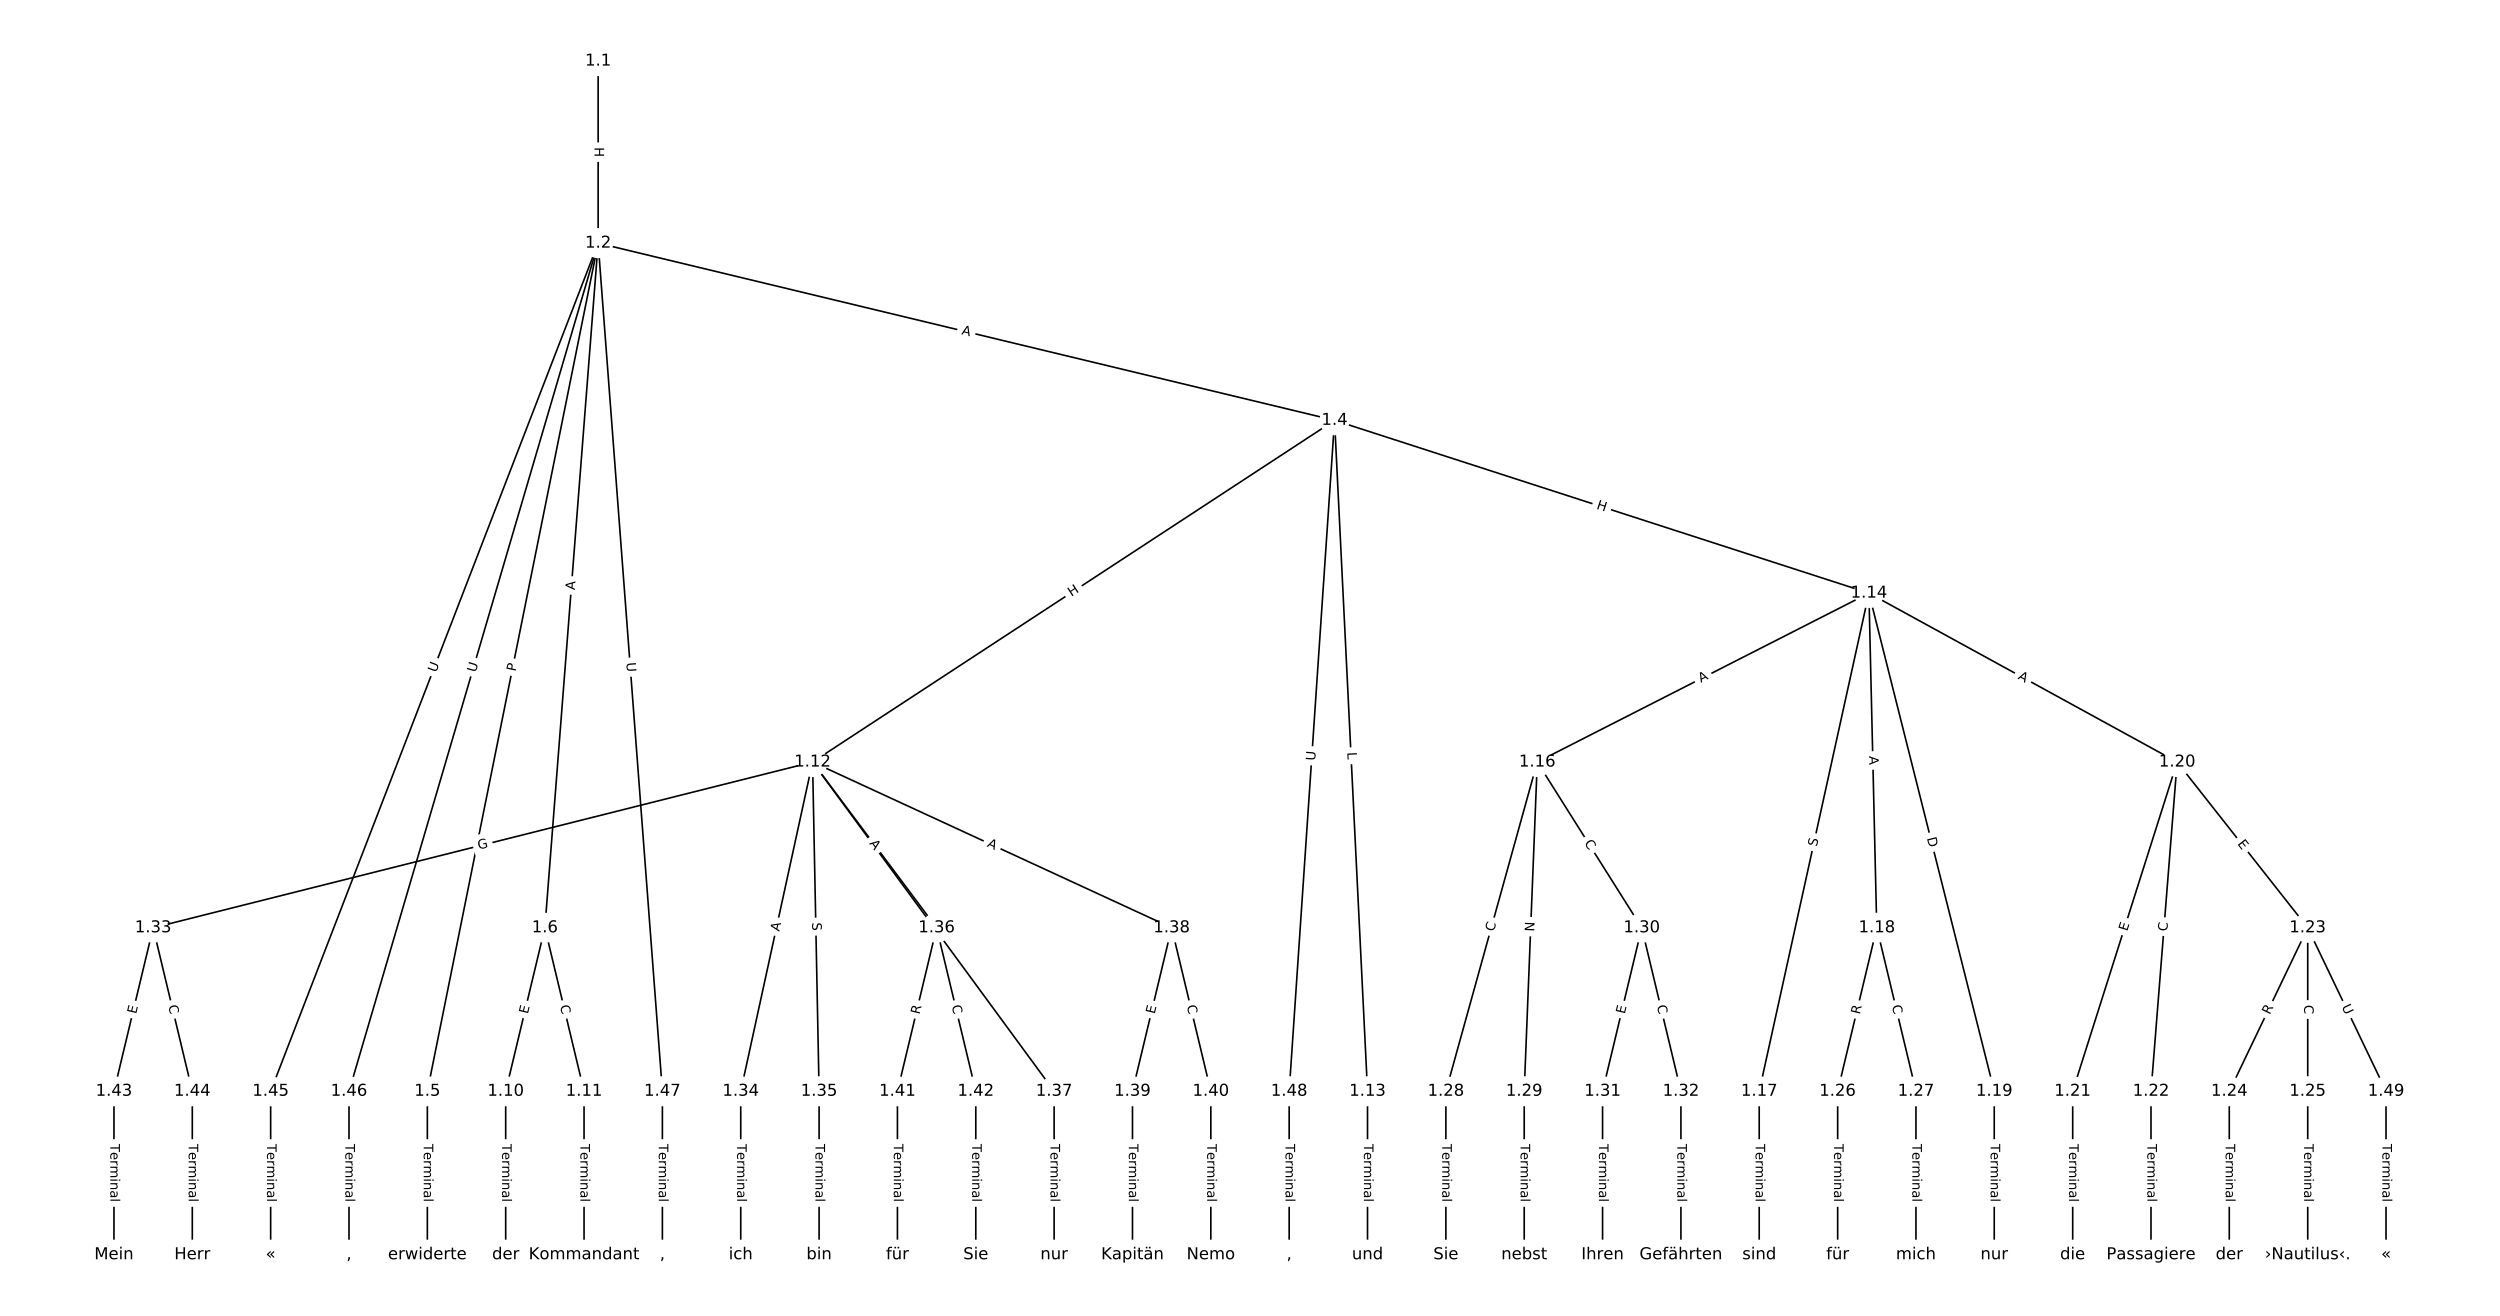 <?xml version="1.0" encoding="UTF-8"?>
<!DOCTYPE svg  PUBLIC '-//W3C//DTD SVG 1.1//EN'  'http://www.w3.org/Graphics/SVG/1.1/DTD/svg11.dtd'>
<svg width="1520pt" height="800pt" version="1.1" viewBox="0 0 1520 800" xmlns="http://www.w3.org/2000/svg" xmlns:xlink="http://www.w3.org/1999/xlink">
<defs>
<style type="text/css">*{stroke-linecap:butt;stroke-linejoin:round;}</style>
</defs>
<path d="m0 800h1520v-800h-1520z" fill="#fff"/>
<g fill="none" stroke="#000">
<path d="m363.67 37.138v110.7" clip-path="url(#a)"/>
<path d="m363.67 147.84 447.74 107.72" clip-path="url(#a)"/>
<path d="m363.67 147.84-103.84 515.64" clip-path="url(#a)"/>
<path d="m363.67 147.84-32.385 416.25" clip-path="url(#a)"/>
<path d="m363.67 147.84-199.11 515.64" clip-path="url(#a)"/>
<path d="m363.67 147.84-151.47 515.64" clip-path="url(#a)"/>
<path d="m363.67 147.84 39.068 515.64" clip-path="url(#a)"/>
<path d="m811.41 255.56-317.37 207.76" clip-path="url(#a)"/>
<path d="m811.41 255.56 20.047 407.91" clip-path="url(#a)"/>
<path d="m811.41 255.56 324.91 105.05" clip-path="url(#a)"/>
<path d="m811.41 255.56-27.589 407.91" clip-path="url(#a)"/>
<path d="m259.83 663.48v99.386" clip-path="url(#a)"/>
<path d="m331.28 564.09-23.818 99.386" clip-path="url(#a)"/>
<path d="m331.28 564.09 23.818 99.386" clip-path="url(#a)"/>
<path d="m307.46 663.48v99.386" clip-path="url(#a)"/>
<path d="m355.1 663.48v99.386" clip-path="url(#a)"/>
<path d="m494.04 463.32-400.93 100.77" clip-path="url(#a)"/>
<path d="m494.04 463.32-43.666 200.16" clip-path="url(#a)"/>
<path d="m494.04 463.32 3.97 200.16" clip-path="url(#a)"/>
<path d="m494.04 463.32 75.423 100.77" clip-path="url(#a)"/>
<path d="m494.04 463.32 146.88 200.16" clip-path="url(#a)"/>
<path d="m494.04 463.32 218.33 100.77" clip-path="url(#a)"/>
<path d="m831.45 663.48v99.386" clip-path="url(#a)"/>
<path d="m1136.3 360.61-201.66 102.71" clip-path="url(#a)"/>
<path d="m1136.3 360.61-66.69 302.86" clip-path="url(#a)"/>
<path d="m1136.3 360.61 4.763 203.48" clip-path="url(#a)"/>
<path d="m1136.3 360.61 76.217 302.86" clip-path="url(#a)"/>
<path d="m1136.3 360.61 187.37 102.71" clip-path="url(#a)"/>
<path d="m934.66 463.32-55.575 200.16" clip-path="url(#a)"/>
<path d="m934.66 463.32-7.939 200.16" clip-path="url(#a)"/>
<path d="m934.66 463.32 63.514 100.77" clip-path="url(#a)"/>
<path d="m1069.6 663.48v99.386" clip-path="url(#a)"/>
<path d="m1141.1 564.09-23.818 99.386" clip-path="url(#a)"/>
<path d="m1141.1 564.09 23.818 99.386" clip-path="url(#a)"/>
<path d="m1212.5 663.48v99.386" clip-path="url(#a)"/>
<path d="m1323.7 463.32-63.514 200.16" clip-path="url(#a)"/>
<path d="m1323.7 463.32-15.878 200.16" clip-path="url(#a)"/>
<path d="m1323.7 463.32 79.392 100.77" clip-path="url(#a)"/>
<path d="m1260.2 663.48v99.386" clip-path="url(#a)"/>
<path d="m1307.8 663.48v99.386" clip-path="url(#a)"/>
<path d="m1403.1 564.09-47.635 99.386" clip-path="url(#a)"/>
<path d="m1403.1 564.09v99.386" clip-path="url(#a)"/>
<path d="m1403.1 564.09 47.635 99.386" clip-path="url(#a)"/>
<path d="m1355.4 663.48v99.386" clip-path="url(#a)"/>
<path d="m1403.1 663.48v99.386" clip-path="url(#a)"/>
<path d="m1117.3 663.48v99.386" clip-path="url(#a)"/>
<path d="m1164.9 663.48v99.386" clip-path="url(#a)"/>
<path d="m879.09 663.48v99.386" clip-path="url(#a)"/>
<path d="m926.72 663.48v99.386" clip-path="url(#a)"/>
<path d="m998.18 564.09-23.818 99.386" clip-path="url(#a)"/>
<path d="m998.18 564.09 23.818 99.386" clip-path="url(#a)"/>
<path d="m974.36 663.48v99.386" clip-path="url(#a)"/>
<path d="m1022 663.48v99.386" clip-path="url(#a)"/>
<path d="m93.104 564.09-23.818 99.386" clip-path="url(#a)"/>
<path d="m93.104 564.09 23.818 99.386" clip-path="url(#a)"/>
<path d="m450.37 663.48v99.386" clip-path="url(#a)"/>
<path d="m498.01 663.48v99.386" clip-path="url(#a)"/>
<path d="m569.46 564.09-23.818 99.386" clip-path="url(#a)"/>
<path d="m569.46 564.09 23.818 99.386" clip-path="url(#a)"/>
<path d="m640.91 663.48v99.386" clip-path="url(#a)"/>
<path d="m712.36 564.09-23.818 99.386" clip-path="url(#a)"/>
<path d="m712.36 564.09 23.818 99.386" clip-path="url(#a)"/>
<path d="m688.55 663.48v99.386" clip-path="url(#a)"/>
<path d="m736.18 663.48v99.386" clip-path="url(#a)"/>
<path d="m545.64 663.48v99.386" clip-path="url(#a)"/>
<path d="m593.28 663.48v99.386" clip-path="url(#a)"/>
<path d="m69.286 663.48v99.386" clip-path="url(#a)"/>
<path d="m116.92 663.48v99.386" clip-path="url(#a)"/>
<path d="m164.56 663.48v99.386" clip-path="url(#a)"/>
<path d="m212.19 663.48v99.386" clip-path="url(#a)"/>
<path d="m402.73 663.48v99.386" clip-path="url(#a)"/>
<path d="m783.82 663.48v99.386" clip-path="url(#a)"/>
<path d="m1450.7 663.48v99.386" clip-path="url(#a)"/>
</g>
<path d="m357.4 89.48v6.016q0 2.4 2.4 2.4h7.742q2.4 0 2.4-2.4v-6.016q0-2.4-2.4-2.4h-7.742q-2.4 0-2.4 2.4z" clip-path="url(#a)" fill="#fff" stroke="#fff"/>
<g clip-path="url(#a)">
<defs>
<path id="z" d="m9.812 72.906h9.859v-29.891h35.844v29.891h9.859v-72.906h-9.859v34.719h-35.844v-34.719h-9.859z"/>
</defs>
<g transform="translate(361.46 89.48) rotate(90) scale(.08 -.08)">
<use xlink:href="#z"/>
</g>
</g>
<path d="m583.41 207.16 5.321 1.28q2.333 0.561 2.895-1.772l1.811-7.528q0.561-2.333-1.772-2.895l-5.321-1.28q-2.333-0.561-2.895 1.772l-1.811 7.528q-0.561 2.333 1.772 2.895z" clip-path="url(#a)" fill="#fff" stroke="#fff"/>
<g clip-path="url(#a)">
<defs>
<path id="q" d="m34.188 63.188-13.391-36.281h26.812zm-5.578 9.719h11.188l27.781-72.906h-10.25l-6.641 18.703h-32.859l-6.641-18.703h-10.406z"/>
</defs>
<g transform="translate(584.36 203.21) rotate(13.528) scale(.08 -.08)">
<use xlink:href="#q"/>
</g>
</g>
<path d="m317.42 409.26 0.952-4.729q0.474-2.353-1.879-2.827l-7.59-1.528q-2.353-0.474-2.827 1.879l-0.952 4.729q-0.474 2.353 1.879 2.827l7.59 1.528q2.353 0.474 2.827-1.879z" clip-path="url(#a)" fill="#fff" stroke="#fff"/>
<g clip-path="url(#a)">
<defs>
<path id="am" d="m19.672 64.797v-27.391h12.406q6.891 0 10.641 3.562 3.766 3.562 3.766 10.156 0 6.547-3.766 10.109-3.75 3.562-10.641 3.562zm-9.859 8.109h22.266q12.266 0 18.531-5.547 6.281-5.547 6.281-16.234 0-10.797-6.281-16.312-6.266-5.516-18.531-5.516h-12.406v-29.297h-9.859z"/>
</defs>
<g transform="translate(313.44 408.46) rotate(-78.614) scale(.08 -.08)">
<use xlink:href="#am"/>
</g>
</g>
<path d="m353.51 359.18 0.424-5.456q0.186-2.393-2.207-2.579l-7.719-0.601q-2.393-0.186-2.579 2.207l-0.424 5.456q-0.186 2.393 2.207 2.579l7.719 0.601q2.393 0.186 2.579-2.207z" clip-path="url(#a)" fill="#fff" stroke="#fff"/>
<g clip-path="url(#a)">
<g transform="translate(349.46 358.86) rotate(-85.551) scale(.08 -.08)">
<use xlink:href="#q"/>
</g>
</g>
<path d="m268.91 410.65 2.109-5.462q0.865-2.239-1.374-3.103l-7.223-2.789q-2.239-0.865-3.103 1.374l-2.109 5.462q-0.865 2.239 1.374 3.103l7.223 2.789q2.239 0.865 3.103-1.374z" clip-path="url(#a)" fill="#fff" stroke="#fff"/>
<g clip-path="url(#a)">
<defs>
<path id="u" d="m8.688 72.906h9.922v-44.297q0-11.719 4.234-16.875 4.25-5.141 13.781-5.141 9.469 0 13.719 5.141 4.25 5.156 4.25 16.875v44.297h9.906v-45.516q0-14.25-7.062-21.531-7.047-7.281-20.812-7.281-13.828 0-20.891 7.281-7.047 7.281-7.047 21.531z"/>
</defs>
<g transform="translate(265.12 409.18) rotate(-68.886) scale(.08 -.08)">
<use xlink:href="#u"/>
</g>
</g>
<path d="m293.12 410.23 1.65-5.618q0.676-2.303-1.626-2.979l-7.429-2.182q-2.303-0.676-2.979 1.626l-1.65 5.618q-0.676 2.303 1.626 2.979l7.429 2.182q2.303 0.676 2.979-1.626z" clip-path="url(#a)" fill="#fff" stroke="#fff"/>
<g clip-path="url(#a)">
<g transform="translate(289.22 409.09) rotate(-73.629) scale(.08 -.08)">
<use xlink:href="#u"/>
</g>
</g>
<path d="m376.73 403.21 0.442 5.838q0.181 2.393 2.575 2.212l7.72-0.585q2.393-0.181 2.212-2.575l-0.442-5.838q-0.181-2.393-2.575-2.212l-7.72 0.585q-2.393 0.181-2.212 2.575z" clip-path="url(#a)" fill="#fff" stroke="#fff"/>
<g clip-path="url(#a)">
<g transform="translate(380.78 402.9) rotate(85.667) scale(.08 -.08)">
<use xlink:href="#u"/>
</g>
</g>
<path d="m653.64 366.33 5.034-3.295q2.008-1.315 0.694-3.322l-4.241-6.478q-1.315-2.008-3.322-0.694l-5.034 3.295q-2.008 1.315-0.694 3.322l4.241 6.478q1.315 2.008 3.322 0.694z" clip-path="url(#a)" fill="#fff" stroke="#fff"/>
<g clip-path="url(#a)">
<g transform="translate(651.41 362.93) rotate(-33.21) scale(.08 -.08)">
<use xlink:href="#z"/>
</g>
</g>
<path d="m815.06 457.6 0.219 4.452q0.118 2.397 2.515 2.279l7.733-0.38q2.397-0.118 2.279-2.515l-0.219-4.452q-0.118-2.397-2.515-2.279l-7.733 0.38q-2.397 0.118-2.279 2.515z" clip-path="url(#a)" fill="#fff" stroke="#fff"/>
<g clip-path="url(#a)">
<defs>
<path id="ax" d="m9.812 72.906h9.859v-64.609h35.5v-8.297h-45.359z"/>
</defs>
<g transform="translate(819.12 457.4) rotate(87.187) scale(.08 -.08)">
<use xlink:href="#ax"/>
</g>
</g>
<path d="m969.07 313.13 5.724 1.851q2.284 0.738 3.022-1.545l2.382-7.367q0.738-2.284-1.545-3.022l-5.724-1.851q-2.284-0.738-3.022 1.545l-2.382 7.367q-0.738 2.284 1.545 3.022z" clip-path="url(#a)" fill="#fff" stroke="#fff"/>
<g clip-path="url(#a)">
<g transform="translate(970.32 309.26) rotate(17.917) scale(.08 -.08)">
<use xlink:href="#z"/>
</g>
</g>
<path d="m803.67 462.86 0.395-5.842q0.162-2.394-2.233-2.557l-7.725-0.522q-2.394-0.162-2.557 2.233l-0.395 5.842q-0.162 2.394 2.233 2.557l7.725 0.522q2.394 0.162 2.557-2.233z" clip-path="url(#a)" fill="#fff" stroke="#fff"/>
<g clip-path="url(#a)">
<g transform="translate(799.62 462.59) rotate(-86.131) scale(.08 -.08)">
<use xlink:href="#u"/>
</g>
</g>
<path d="m253.56 695.53v35.285q0 2.4 2.4 2.4h7.742q2.4 0 2.4-2.4v-35.285q0-2.4-2.4-2.4h-7.742q-2.4 0-2.4 2.4z" clip-path="url(#a)" fill="#fff" stroke="#fff"/>
<g clip-path="url(#a)">
<defs>
<path id="l" d="m-0.297 72.906h61.672v-8.312h-25.875v-64.594h-9.906v64.594h-25.891z"/>
<path id="d" d="m56.203 29.594v-4.391h-41.312q0.594-9.281 5.594-14.141t13.938-4.859q5.172 0 10.031 1.266t9.656 3.812v-8.5q-4.844-2.047-9.922-3.125t-10.297-1.078q-13.094 0-20.734 7.609-7.641 7.625-7.641 20.625 0 13.422 7.25 21.297 7.25 7.891 19.562 7.891 11.031 0 17.453-7.109 6.422-7.094 6.422-19.297zm-8.984 2.641q-0.094 7.359-4.125 11.75-4.031 4.406-10.672 4.406-7.516 0-12.031-4.25t-5.203-11.969z"/>
<path id="f" d="m41.109 46.297q-1.516 0.875-3.297 1.281-1.781 0.422-3.922 0.422-7.625 0-11.703-4.953t-4.078-14.234v-28.812h-9.031v54.688h9.031v-8.5q2.844 4.984 7.375 7.391 4.547 2.422 11.047 2.422 0.922 0 2.047-0.125 1.125-0.109 2.484-0.359z"/>
<path id="j" d="m52 44.188q3.375 6.062 8.062 8.938t11.031 2.875q8.547 0 13.188-5.984 4.641-5.969 4.641-17v-33.016h-9.031v32.719q0 7.859-2.797 11.656-2.781 3.812-8.484 3.812-6.984 0-11.047-4.641-4.047-4.625-4.047-12.641v-30.906h-9.031v32.719q0 7.906-2.781 11.688t-8.594 3.781q-6.891 0-10.953-4.656-4.047-4.656-4.047-12.625v-30.906h-9.031v54.688h9.031v-8.5q3.078 5.031 7.375 7.422t10.203 2.391q5.969 0 10.141-3.031 4.172-3.016 6.172-8.781z"/>
<path id="h" d="m9.422 54.688h8.984v-54.688h-8.984zm0 21.297h8.984v-11.391h-8.984z"/>
<path id="g" d="m54.891 33.016v-33.016h-8.984v32.719q0 7.766-3.031 11.609-3.031 3.859-9.078 3.859-7.281 0-11.484-4.641-4.203-4.625-4.203-12.641v-30.906h-9.031v54.688h9.031v-8.5q3.234 4.938 7.594 7.375 4.375 2.438 10.094 2.438 9.422 0 14.25-5.828 4.844-5.828 4.844-17.156z"/>
<path id="i" d="m34.281 27.484q-10.891 0-15.094-2.484t-4.203-8.5q0-4.781 3.156-7.594 3.156-2.797 8.562-2.797 7.484 0 12 5.297t4.516 14.078v2zm17.922 3.719v-31.203h-8.984v8.297q-3.078-4.969-7.672-7.344t-11.234-2.375q-8.391 0-13.359 4.719-4.953 4.719-4.953 12.625 0 9.219 6.172 13.906 6.188 4.688 18.438 4.688h12.609v0.891q0 6.203-4.078 9.594t-11.453 3.391q-4.688 0-9.141-1.125-4.438-1.125-8.531-3.375v8.312q4.922 1.906 9.562 2.844 4.641 0.953 9.031 0.953 11.875 0 17.734-6.156 5.859-6.141 5.859-18.641z"/>
<path id="k" d="m9.422 75.984h8.984v-75.984h-8.984z"/>
</defs>
<g transform="translate(257.62 695.53) rotate(90) scale(.08 -.08)">
<use xlink:href="#l"/>
<use x="60.818" xlink:href="#d"/>
<use x="122.342" xlink:href="#f"/>
<use x="163.439" xlink:href="#j"/>
<use x="260.852" xlink:href="#h"/>
<use x="288.635" xlink:href="#g"/>
<use x="352.014" xlink:href="#i"/>
<use x="413.293" xlink:href="#k"/>
</g>
</g>
<path d="m324.88 617.7 1.178-4.916q0.559-2.334-1.775-2.893l-7.529-1.804q-2.334-0.559-2.893 1.775l-1.178 4.916q-0.559 2.334 1.775 2.893l7.529 1.804q2.334 0.559 2.893-1.775z" clip-path="url(#a)" fill="#fff" stroke="#fff"/>
<g clip-path="url(#a)">
<defs>
<path id="s" d="m9.812 72.906h46.094v-8.312h-36.234v-21.578h34.719v-8.297h-34.719v-26.422h37.109v-8.297h-46.969z"/>
</defs>
<g transform="translate(320.93 616.75) rotate(-76.523) scale(.08 -.08)">
<use xlink:href="#s"/>
</g>
</g>
<path d="m336.44 612.53 1.302 5.432q0.559 2.334 2.893 1.775l7.529-1.804q2.334-0.559 1.775-2.893l-1.302-5.432q-0.559-2.334-2.893-1.775l-7.529 1.804q-2.334 0.559-1.775 2.893z" clip-path="url(#a)" fill="#fff" stroke="#fff"/>
<g clip-path="url(#a)">
<defs>
<path id="p" d="m64.406 67.281v-10.391q-4.984 4.641-10.625 6.922-5.641 2.297-11.984 2.297-12.5 0-19.141-7.641t-6.641-22.094q0-14.406 6.641-22.047t19.141-7.641q6.344 0 11.984 2.297t10.625 6.938v-10.312q-5.172-3.516-10.969-5.281-5.781-1.75-12.219-1.75-16.562 0-26.094 10.125-9.516 10.141-9.516 27.672 0 17.578 9.516 27.703 9.531 10.141 26.094 10.141 6.531 0 12.312-1.734 5.797-1.734 10.875-5.203z"/>
</defs>
<g transform="translate(340.39 611.58) rotate(76.523) scale(.08 -.08)">
<use xlink:href="#p"/>
</g>
</g>
<path d="m301.19 695.53v35.285q0 2.4 2.4 2.4h7.742q2.4 0 2.4-2.4v-35.285q0-2.4-2.4-2.4h-7.742q-2.4 0-2.4 2.4z" clip-path="url(#a)" fill="#fff" stroke="#fff"/>
<g clip-path="url(#a)">
<g transform="translate(305.26 695.53) rotate(90) scale(.08 -.08)">
<use xlink:href="#l"/>
<use x="60.818" xlink:href="#d"/>
<use x="122.342" xlink:href="#f"/>
<use x="163.439" xlink:href="#j"/>
<use x="260.852" xlink:href="#h"/>
<use x="288.635" xlink:href="#g"/>
<use x="352.014" xlink:href="#i"/>
<use x="413.293" xlink:href="#k"/>
</g>
</g>
<path d="m348.83 695.53v35.285q0 2.4 2.4 2.4h7.742q2.4 0 2.4-2.4v-35.285q0-2.4-2.4-2.4h-7.742q-2.4 0-2.4 2.4z" clip-path="url(#a)" fill="#fff" stroke="#fff"/>
<g clip-path="url(#a)">
<g transform="translate(352.89 695.53) rotate(90) scale(.08 -.08)">
<use xlink:href="#l"/>
<use x="60.818" xlink:href="#d"/>
<use x="122.342" xlink:href="#f"/>
<use x="163.439" xlink:href="#j"/>
<use x="260.852" xlink:href="#h"/>
<use x="288.635" xlink:href="#g"/>
<use x="352.014" xlink:href="#i"/>
<use x="413.293" xlink:href="#k"/>
</g>
</g>
<path d="m292.09 520.54 6.012-1.511q2.328-0.585 1.743-2.913l-1.887-7.509q-0.585-2.328-2.913-1.743l-6.012 1.511q-2.328 0.585-1.743 2.913l1.887 7.509q0.585 2.328 2.913 1.743z" clip-path="url(#a)" fill="#fff" stroke="#fff"/>
<g clip-path="url(#a)">
<defs>
<path id="ao" d="m59.516 10.406v19.578h-16.109v8.109h25.875v-31.312q-5.703-4.047-12.594-6.125-6.875-2.078-14.688-2.078-17.094 0-26.75 9.984-9.641 10-9.641 27.812 0 17.875 9.641 27.859 9.656 9.984 26.75 9.984 7.125 0 13.547-1.766 6.422-1.75 11.844-5.172v-10.5q-5.469 4.641-11.625 6.984t-12.938 2.344q-13.391 0-20.109-7.469-6.703-7.469-6.703-22.266 0-14.75 6.703-22.219 6.719-7.469 20.109-7.469 5.219 0 9.312 0.906 4.109 0.906 7.375 2.812z"/>
</defs>
<g transform="translate(291.1 516.6) rotate(-14.108) scale(.08 -.08)">
<use xlink:href="#ao"/>
</g>
</g>
<path d="m477.75 567.41 1.166-5.347q0.512-2.345-1.833-2.856l-7.565-1.65q-2.345-0.512-2.856 1.833l-1.166 5.347q-0.512 2.345 1.833 2.856l7.565 1.65q2.345 0.512 2.856-1.833z" clip-path="url(#a)" fill="#fff" stroke="#fff"/>
<g clip-path="url(#a)">
<g transform="translate(473.78 566.54) rotate(-77.693) scale(.08 -.08)">
<use xlink:href="#q"/>
</g>
</g>
<path d="m489.7 560.98 0.101 5.078q0.048 2.4 2.447 2.352l7.741-0.154q2.4-0.048 2.352-2.447l-0.101-5.078q-0.048-2.4-2.447-2.352l-7.741 0.154q-2.4 0.048-2.352 2.447z" clip-path="url(#a)" fill="#fff" stroke="#fff"/>
<g clip-path="url(#a)">
<defs>
<path id="y" d="m53.516 70.516v-9.625q-5.609 2.688-10.594 4-4.984 1.328-9.625 1.328-8.047 0-12.422-3.125t-4.375-8.891q0-4.844 2.906-7.312 2.906-2.453 11.016-3.969l5.953-1.219q11.031-2.109 16.281-7.406t5.25-14.172q0-10.609-7.109-16.078-7.094-5.469-20.812-5.469-5.172 0-11.016 1.172-5.828 1.172-12.078 3.469v10.156q6-3.359 11.766-5.078 5.766-1.703 11.328-1.703 8.438 0 13.031 3.312 4.594 3.328 4.594 9.484 0 5.359-3.297 8.391t-10.812 4.547l-6.016 1.172q-11.031 2.188-15.969 6.875-4.922 4.688-4.922 13.047 0 9.672 6.812 15.234t18.766 5.562q5.141 0 10.453-0.938 5.328-0.922 10.891-2.766z"/>
</defs>
<g transform="translate(493.76 560.9) rotate(88.864) scale(.08 -.08)">
<use xlink:href="#y"/>
</g>
</g>
<path d="m525.09 515.27 3.279 4.381q1.438 1.921 3.36 0.483l6.199-4.639q1.921-1.438 0.483-3.36l-3.279-4.381q-1.438-1.921-3.36-0.483l-6.199 4.639q-1.921 1.438-0.483 3.36z" clip-path="url(#a)" fill="#fff" stroke="#fff"/>
<g clip-path="url(#a)">
<g transform="translate(528.34 512.84) rotate(53.186) scale(.08 -.08)">
<use xlink:href="#q"/>
</g>
</g>
<path d="m560.6 564.62 3.644 4.966q1.42 1.935 3.355 0.515l6.242-4.581q1.935-1.42 0.515-3.355l-3.644-4.966q-1.42-1.935-3.355-0.515l-6.242 4.581q-1.935 1.42-0.515 3.355z" clip-path="url(#a)" fill="#fff" stroke="#fff"/>
<g clip-path="url(#a)">
<defs>
<path id="ap" d="m19.672 64.797v-56.688h11.922q15.094 0 22.094 6.828 7 6.844 7 21.594 0 14.641-7 21.453t-22.094 6.812zm-9.859 8.109h20.266q21.188 0 31.094-8.812 9.922-8.812 9.922-27.562 0-18.859-9.969-27.703-9.953-8.828-31.047-8.828h-20.266z"/>
</defs>
<g transform="translate(563.87 562.22) rotate(53.728) scale(.08 -.08)">
<use xlink:href="#ap"/>
</g>
</g>
<path d="m598.09 518.25 4.969 2.293q2.179 1.006 3.185-1.173l3.245-7.03q1.006-2.179-1.173-3.185l-4.969-2.293q-2.179-1.006-3.185 1.173l-3.245 7.03q-1.006 2.179 1.173 3.185z" clip-path="url(#a)" fill="#fff" stroke="#fff"/>
<g clip-path="url(#a)">
<g transform="translate(599.79 514.56) rotate(24.776) scale(.08 -.08)">
<use xlink:href="#q"/>
</g>
</g>
<path d="m825.18 695.53v35.285q0 2.4 2.4 2.4h7.742q2.4 0 2.4-2.4v-35.285q0-2.4-2.4-2.4h-7.742q-2.4 0-2.4 2.4z" clip-path="url(#a)" fill="#fff" stroke="#fff"/>
<g clip-path="url(#a)">
<g transform="translate(829.25 695.53) rotate(90) scale(.08 -.08)">
<use xlink:href="#l"/>
<use x="60.818" xlink:href="#d"/>
<use x="122.342" xlink:href="#f"/>
<use x="163.439" xlink:href="#j"/>
<use x="260.852" xlink:href="#h"/>
<use x="288.635" xlink:href="#g"/>
<use x="352.014" xlink:href="#i"/>
<use x="413.293" xlink:href="#k"/>
</g>
</g>
<path d="m1035.9 418.8 4.876-2.484q2.139-1.089 1.049-3.228l-3.514-6.899q-1.089-2.139-3.228-1.049l-4.876 2.484q-2.139 1.089-1.049 3.228l3.514 6.899q1.089 2.139 3.228 1.049z" clip-path="url(#a)" fill="#fff" stroke="#fff"/>
<g clip-path="url(#a)">
<g transform="translate(1034.1 415.17) rotate(-26.991) scale(.08 -.08)">
<use xlink:href="#q"/>
</g>
</g>
<path d="m1108.6 515.87 1.092-4.96q0.516-2.344-1.828-2.86l-7.561-1.665q-2.344-0.516-2.86 1.828l-1.092 4.96q-0.516 2.344 1.828 2.86l7.561 1.665q2.344 0.516 2.86-1.828z" clip-path="url(#a)" fill="#fff" stroke="#fff"/>
<g clip-path="url(#a)">
<g transform="translate(1104.6 515) rotate(-77.582) scale(.08 -.08)">
<use xlink:href="#y"/>
</g>
</g>
<path d="m1132.4 459.76 0.128 5.471q0.056 2.399 2.455 2.343l7.74-0.181q2.399-0.056 2.343-2.455l-0.128-5.471q-0.056-2.399-2.455-2.343l-7.74 0.181q-2.399 0.056-2.343 2.455z" clip-path="url(#a)" fill="#fff" stroke="#fff"/>
<g clip-path="url(#a)">
<g transform="translate(1136.4 459.67) rotate(88.659) scale(.08 -.08)">
<use xlink:href="#q"/>
</g>
</g>
<path d="m1167.6 510.59 1.503 5.974q0.586 2.327 2.913 1.742l7.508-1.889q2.327-0.586 1.742-2.913l-1.503-5.974q-0.586-2.327-2.913-1.742l-7.508 1.889q-2.327 0.586-1.742 2.913z" clip-path="url(#a)" fill="#fff" stroke="#fff"/>
<g clip-path="url(#a)">
<g transform="translate(1171.5 509.59) rotate(75.875) scale(.08 -.08)">
<use xlink:href="#ap"/>
</g>
</g>
<path d="m1224.6 416.15 4.799 2.631q2.104 1.154 3.258-0.951l3.722-6.789q1.154-2.104-0.951-3.258l-4.799-2.631q-2.104-1.154-3.258 0.951l-3.722 6.789q-1.154 2.104 0.951 3.258z" clip-path="url(#a)" fill="#fff" stroke="#fff"/>
<g clip-path="url(#a)">
<g transform="translate(1226.5 412.59) rotate(28.73) scale(.08 -.08)">
<use xlink:href="#q"/>
</g>
</g>
<path d="m912.17 567.77 1.494-5.383q0.642-2.312-1.67-2.955l-7.46-2.071q-2.312-0.642-2.955 1.67l-1.494 5.383q-0.642 2.312 1.67 2.955l7.46 2.071q2.312 0.642 2.955-1.67z" clip-path="url(#a)" fill="#fff" stroke="#fff"/>
<g clip-path="url(#a)">
<g transform="translate(908.26 566.68) rotate(-74.482) scale(.08 -.08)">
<use xlink:href="#p"/>
</g>
</g>
<path d="m936.84 566.64 0.237-5.98q0.095-2.398-2.303-2.493l-7.736-0.307q-2.398-0.095-2.493 2.303l-0.237 5.98q-0.095 2.398 2.303 2.493l7.736 0.307q2.398 0.095 2.493-2.303z" clip-path="url(#a)" fill="#fff" stroke="#fff"/>
<g clip-path="url(#a)">
<defs>
<path id="ah" d="m9.812 72.906h13.281l32.328-60.984v60.984h9.562v-72.906h-13.281l-32.312 60.984v-60.984h-9.578z"/>
</defs>
<g transform="translate(932.78 566.48) rotate(-87.729) scale(.08 -.08)">
<use xlink:href="#ah"/>
</g>
</g>
<path d="m959.63 514.69 2.979 4.726q1.28 2.03 3.31 0.751l6.55-4.128q2.03-1.28 0.751-3.31l-2.979-4.726q-1.28-2.03-3.31-0.751l-6.55 4.128q-2.03 1.28-0.751 3.31z" clip-path="url(#a)" fill="#fff" stroke="#fff"/>
<g clip-path="url(#a)">
<g transform="translate(963.06 512.52) rotate(57.777) scale(.08 -.08)">
<use xlink:href="#p"/>
</g>
</g>
<path d="m1063.4 695.53v35.285q0 2.4 2.4 2.4h7.742q2.4 0 2.4-2.4v-35.285q0-2.4-2.4-2.4h-7.742q-2.4 0-2.4 2.4z" clip-path="url(#a)" fill="#fff" stroke="#fff"/>
<g clip-path="url(#a)">
<g transform="translate(1067.4 695.53) rotate(90) scale(.08 -.08)">
<use xlink:href="#l"/>
<use x="60.818" xlink:href="#d"/>
<use x="122.342" xlink:href="#f"/>
<use x="163.439" xlink:href="#j"/>
<use x="260.852" xlink:href="#h"/>
<use x="288.635" xlink:href="#g"/>
<use x="352.014" xlink:href="#i"/>
<use x="413.293" xlink:href="#k"/>
</g>
</g>
<path d="m1134.6 617.95 1.296-5.406q0.559-2.334-1.775-2.893l-7.529-1.804q-2.334-0.559-2.893 1.775l-1.296 5.406q-0.559 2.334 1.775 2.893l7.529 1.804q2.334 0.559 2.893-1.775z" clip-path="url(#a)" fill="#fff" stroke="#fff"/>
<g clip-path="url(#a)">
<defs>
<path id="ag" d="m44.391 34.188q3.172-1.078 6.172-4.594t6.031-9.672l10.016-19.922h-10.609l-9.312 18.703q-3.625 7.328-7.016 9.719t-9.25 2.391h-10.75v-30.812h-9.859v72.906h22.266q12.5 0 18.656-5.234 6.156-5.219 6.156-15.766 0-6.891-3.203-11.438-3.203-4.531-9.297-6.281zm-24.719 30.609v-25.875h12.406q7.125 0 10.766 3.297t3.641 9.688-3.641 9.641-10.766 3.25z"/>
</defs>
<g transform="translate(1130.7 617) rotate(-76.523) scale(.08 -.08)">
<use xlink:href="#ag"/>
</g>
</g>
<path d="m1146.2 612.53 1.302 5.432q0.559 2.334 2.893 1.775l7.529-1.804q2.334-0.559 1.775-2.893l-1.302-5.432q-0.559-2.334-2.893-1.775l-7.529 1.804q-2.334 0.559-1.775 2.893z" clip-path="url(#a)" fill="#fff" stroke="#fff"/>
<g clip-path="url(#a)">
<g transform="translate(1150.2 611.58) rotate(76.523) scale(.08 -.08)">
<use xlink:href="#p"/>
</g>
</g>
<path d="m1206.3 695.53v35.285q0 2.4 2.4 2.4h7.742q2.4 0 2.4-2.4v-35.285q0-2.4-2.4-2.4h-7.742q-2.4 0-2.4 2.4z" clip-path="url(#a)" fill="#fff" stroke="#fff"/>
<g clip-path="url(#a)">
<g transform="translate(1210.3 695.53) rotate(90) scale(.08 -.08)">
<use xlink:href="#l"/>
<use x="60.818" xlink:href="#d"/>
<use x="122.342" xlink:href="#f"/>
<use x="163.439" xlink:href="#j"/>
<use x="260.852" xlink:href="#h"/>
<use x="288.635" xlink:href="#g"/>
<use x="352.014" xlink:href="#i"/>
<use x="413.293" xlink:href="#k"/>
</g>
</g>
<path d="m1297.1 567.7 1.529-4.818q0.726-2.288-1.562-3.014l-7.38-2.342q-2.288-0.726-3.014 1.562l-1.529 4.818q-0.726 2.288 1.562 3.014l7.38 2.342q2.288 0.726 3.014-1.562z" clip-path="url(#a)" fill="#fff" stroke="#fff"/>
<g clip-path="url(#a)">
<g transform="translate(1293.3 566.47) rotate(-72.395) scale(.08 -.08)">
<use xlink:href="#s"/>
</g>
</g>
<path d="m1321.8 566.68 0.442-5.569q0.19-2.393-2.203-2.582l-7.718-0.612q-2.393-0.19-2.582 2.203l-0.442 5.569q-0.19 2.393 2.203 2.582l7.718 0.612q2.393 0.19 2.582-2.203z" clip-path="url(#a)" fill="#fff" stroke="#fff"/>
<g clip-path="url(#a)">
<g transform="translate(1317.7 566.36) rotate(-85.464) scale(.08 -.08)">
<use xlink:href="#p"/>
</g>
</g>
<path d="m1356.9 515.6 3.128 3.971q1.485 1.885 3.37 0.4l6.082-4.792q1.885-1.485 0.4-3.37l-3.128-3.971q-1.485-1.885-3.37-0.4l-6.082 4.792q-1.885 1.485-0.4 3.37z" clip-path="url(#a)" fill="#fff" stroke="#fff"/>
<g clip-path="url(#a)">
<g transform="translate(1360.1 513.09) rotate(51.767) scale(.08 -.08)">
<use xlink:href="#s"/>
</g>
</g>
<path d="m1253.9 695.53v35.285q0 2.4 2.4 2.4h7.742q2.4 0 2.4-2.4v-35.285q0-2.4-2.4-2.4h-7.742q-2.4 0-2.4 2.4z" clip-path="url(#a)" fill="#fff" stroke="#fff"/>
<g clip-path="url(#a)">
<g transform="translate(1258 695.53) rotate(90) scale(.08 -.08)">
<use xlink:href="#l"/>
<use x="60.818" xlink:href="#d"/>
<use x="122.342" xlink:href="#f"/>
<use x="163.439" xlink:href="#j"/>
<use x="260.852" xlink:href="#h"/>
<use x="288.635" xlink:href="#g"/>
<use x="352.014" xlink:href="#i"/>
<use x="413.293" xlink:href="#k"/>
</g>
</g>
<path d="m1301.5 695.53v35.285q0 2.4 2.4 2.4h7.742q2.4 0 2.4-2.4v-35.285q0-2.4-2.4-2.4h-7.742q-2.4 0-2.4 2.4z" clip-path="url(#a)" fill="#fff" stroke="#fff"/>
<g clip-path="url(#a)">
<g transform="translate(1305.6 695.53) rotate(90) scale(.08 -.08)">
<use xlink:href="#l"/>
<use x="60.818" xlink:href="#d"/>
<use x="122.342" xlink:href="#f"/>
<use x="163.439" xlink:href="#j"/>
<use x="260.852" xlink:href="#h"/>
<use x="288.635" xlink:href="#g"/>
<use x="352.014" xlink:href="#i"/>
<use x="413.293" xlink:href="#k"/>
</g>
</g>
<path d="m1383.7 619 2.403-5.013q1.037-2.164-1.127-3.202l-6.982-3.346q-2.164-1.037-3.202 1.127l-2.403 5.013q-1.037 2.164 1.127 3.202l6.982 3.346q2.164 1.037 3.202-1.127z" clip-path="url(#a)" fill="#fff" stroke="#fff"/>
<g clip-path="url(#a)">
<g transform="translate(1380 617.24) rotate(-64.392) scale(.08 -.08)">
<use xlink:href="#ag"/>
</g>
</g>
<path d="m1396.8 610.99v5.586q0 2.4 2.4 2.4h7.742q2.4 0 2.4-2.4v-5.586q0-2.4-2.4-2.4h-7.742q-2.4 0-2.4 2.4z" clip-path="url(#a)" fill="#fff" stroke="#fff"/>
<g clip-path="url(#a)">
<g transform="translate(1400.9 610.99) rotate(90) scale(.08 -.08)">
<use xlink:href="#p"/>
</g>
</g>
<path d="m1420 613.85 2.531 5.28q1.037 2.164 3.202 1.127l6.982-3.346q2.164-1.037 1.127-3.202l-2.531-5.28q-1.037-2.164-3.202-1.127l-6.982 3.346q-2.164 1.037-1.127 3.202z" clip-path="url(#a)" fill="#fff" stroke="#fff"/>
<g clip-path="url(#a)">
<g transform="translate(1423.6 612.1) rotate(64.392) scale(.08 -.08)">
<use xlink:href="#u"/>
</g>
</g>
<path d="m1349.2 695.53v35.285q0 2.4 2.4 2.4h7.742q2.4 0 2.4-2.4v-35.285q0-2.4-2.4-2.4h-7.742q-2.4 0-2.4 2.4z" clip-path="url(#a)" fill="#fff" stroke="#fff"/>
<g clip-path="url(#a)">
<g transform="translate(1353.2 695.53) rotate(90) scale(.08 -.08)">
<use xlink:href="#l"/>
<use x="60.818" xlink:href="#d"/>
<use x="122.342" xlink:href="#f"/>
<use x="163.439" xlink:href="#j"/>
<use x="260.852" xlink:href="#h"/>
<use x="288.635" xlink:href="#g"/>
<use x="352.014" xlink:href="#i"/>
<use x="413.293" xlink:href="#k"/>
</g>
</g>
<path d="m1396.8 695.53v35.285q0 2.4 2.4 2.4h7.742q2.4 0 2.4-2.4v-35.285q0-2.4-2.4-2.4h-7.742q-2.4 0-2.4 2.4z" clip-path="url(#a)" fill="#fff" stroke="#fff"/>
<g clip-path="url(#a)">
<g transform="translate(1400.9 695.53) rotate(90) scale(.08 -.08)">
<use xlink:href="#l"/>
<use x="60.818" xlink:href="#d"/>
<use x="122.342" xlink:href="#f"/>
<use x="163.439" xlink:href="#j"/>
<use x="260.852" xlink:href="#h"/>
<use x="288.635" xlink:href="#g"/>
<use x="352.014" xlink:href="#i"/>
<use x="413.293" xlink:href="#k"/>
</g>
</g>
<path d="m1111 695.53v35.285q0 2.4 2.4 2.4h7.742q2.4 0 2.4-2.4v-35.285q0-2.4-2.4-2.4h-7.742q-2.4 0-2.4 2.4z" clip-path="url(#a)" fill="#fff" stroke="#fff"/>
<g clip-path="url(#a)">
<g transform="translate(1115.1 695.53) rotate(90) scale(.08 -.08)">
<use xlink:href="#l"/>
<use x="60.818" xlink:href="#d"/>
<use x="122.342" xlink:href="#f"/>
<use x="163.439" xlink:href="#j"/>
<use x="260.852" xlink:href="#h"/>
<use x="288.635" xlink:href="#g"/>
<use x="352.014" xlink:href="#i"/>
<use x="413.293" xlink:href="#k"/>
</g>
</g>
<path d="m1158.6 695.53v35.285q0 2.4 2.4 2.4h7.742q2.4 0 2.4-2.4v-35.285q0-2.4-2.4-2.4h-7.742q-2.4 0-2.4 2.4z" clip-path="url(#a)" fill="#fff" stroke="#fff"/>
<g clip-path="url(#a)">
<g transform="translate(1162.7 695.53) rotate(90) scale(.08 -.08)">
<use xlink:href="#l"/>
<use x="60.818" xlink:href="#d"/>
<use x="122.342" xlink:href="#f"/>
<use x="163.439" xlink:href="#j"/>
<use x="260.852" xlink:href="#h"/>
<use x="288.635" xlink:href="#g"/>
<use x="352.014" xlink:href="#i"/>
<use x="413.293" xlink:href="#k"/>
</g>
</g>
<path d="m872.82 695.53v35.285q0 2.4 2.4 2.4h7.742q2.4 0 2.4-2.4v-35.285q0-2.4-2.4-2.4h-7.742q-2.4 0-2.4 2.4z" clip-path="url(#a)" fill="#fff" stroke="#fff"/>
<g clip-path="url(#a)">
<g transform="translate(876.88 695.53) rotate(90) scale(.08 -.08)">
<use xlink:href="#l"/>
<use x="60.818" xlink:href="#d"/>
<use x="122.342" xlink:href="#f"/>
<use x="163.439" xlink:href="#j"/>
<use x="260.852" xlink:href="#h"/>
<use x="288.635" xlink:href="#g"/>
<use x="352.014" xlink:href="#i"/>
<use x="413.293" xlink:href="#k"/>
</g>
</g>
<path d="m920.45 695.53v35.285q0 2.4 2.4 2.4h7.742q2.4 0 2.4-2.4v-35.285q0-2.4-2.4-2.4h-7.742q-2.4 0-2.4 2.4z" clip-path="url(#a)" fill="#fff" stroke="#fff"/>
<g clip-path="url(#a)">
<g transform="translate(924.52 695.53) rotate(90) scale(.08 -.08)">
<use xlink:href="#l"/>
<use x="60.818" xlink:href="#d"/>
<use x="122.342" xlink:href="#f"/>
<use x="163.439" xlink:href="#j"/>
<use x="260.852" xlink:href="#h"/>
<use x="288.635" xlink:href="#g"/>
<use x="352.014" xlink:href="#i"/>
<use x="413.293" xlink:href="#k"/>
</g>
</g>
<path d="m991.78 617.7 1.178-4.916q0.559-2.334-1.775-2.893l-7.529-1.804q-2.334-0.559-2.893 1.775l-1.178 4.916q-0.559 2.334 1.775 2.893l7.529 1.804q2.334 0.559 2.893-1.775z" clip-path="url(#a)" fill="#fff" stroke="#fff"/>
<g clip-path="url(#a)">
<g transform="translate(987.83 616.75) rotate(-76.523) scale(.08 -.08)">
<use xlink:href="#s"/>
</g>
</g>
<path d="m1003.3 612.53 1.302 5.432q0.559 2.334 2.893 1.775l7.529-1.804q2.334-0.559 1.775-2.893l-1.302-5.432q-0.559-2.334-2.893-1.775l-7.529 1.804q-2.334 0.559-1.775 2.893z" clip-path="url(#a)" fill="#fff" stroke="#fff"/>
<g clip-path="url(#a)">
<g transform="translate(1007.3 611.58) rotate(76.523) scale(.08 -.08)">
<use xlink:href="#p"/>
</g>
</g>
<path d="m968.09 695.53v35.285q0 2.4 2.4 2.4h7.742q2.4 0 2.4-2.4v-35.285q0-2.4-2.4-2.4h-7.742q-2.4 0-2.4 2.4z" clip-path="url(#a)" fill="#fff" stroke="#fff"/>
<g clip-path="url(#a)">
<g transform="translate(972.15 695.53) rotate(90) scale(.08 -.08)">
<use xlink:href="#l"/>
<use x="60.818" xlink:href="#d"/>
<use x="122.342" xlink:href="#f"/>
<use x="163.439" xlink:href="#j"/>
<use x="260.852" xlink:href="#h"/>
<use x="288.635" xlink:href="#g"/>
<use x="352.014" xlink:href="#i"/>
<use x="413.293" xlink:href="#k"/>
</g>
</g>
<path d="m1015.7 695.53v35.285q0 2.4 2.4 2.4h7.742q2.4 0 2.4-2.4v-35.285q0-2.4-2.4-2.4h-7.742q-2.4 0-2.4 2.4z" clip-path="url(#a)" fill="#fff" stroke="#fff"/>
<g clip-path="url(#a)">
<g transform="translate(1019.8 695.53) rotate(90) scale(.08 -.08)">
<use xlink:href="#l"/>
<use x="60.818" xlink:href="#d"/>
<use x="122.342" xlink:href="#f"/>
<use x="163.439" xlink:href="#j"/>
<use x="260.852" xlink:href="#h"/>
<use x="288.635" xlink:href="#g"/>
<use x="352.014" xlink:href="#i"/>
<use x="413.293" xlink:href="#k"/>
</g>
</g>
<path d="m86.705 617.7 1.178-4.916q0.559-2.334-1.775-2.893l-7.529-1.804q-2.334-0.559-2.893 1.775l-1.178 4.916q-0.559 2.334 1.775 2.893l7.529 1.804q2.334 0.559 2.893-1.775z" clip-path="url(#a)" fill="#fff" stroke="#fff"/>
<g clip-path="url(#a)">
<g transform="translate(82.753 616.75) rotate(-76.523) scale(.08 -.08)">
<use xlink:href="#s"/>
</g>
</g>
<path d="m98.263 612.53 1.302 5.432q0.559 2.334 2.893 1.775l7.529-1.804q2.334-0.559 1.775-2.893l-1.302-5.432q-0.559-2.334-2.893-1.775l-7.529 1.804q-2.334 0.559-1.775 2.893z" clip-path="url(#a)" fill="#fff" stroke="#fff"/>
<g clip-path="url(#a)">
<g transform="translate(102.22 611.58) rotate(76.523) scale(.08 -.08)">
<use xlink:href="#p"/>
</g>
</g>
<path d="m444.1 695.53v35.285q0 2.4 2.4 2.4h7.742q2.4 0 2.4-2.4v-35.285q0-2.4-2.4-2.4h-7.742q-2.4 0-2.4 2.4z" clip-path="url(#a)" fill="#fff" stroke="#fff"/>
<g clip-path="url(#a)">
<g transform="translate(448.16 695.53) rotate(90) scale(.08 -.08)">
<use xlink:href="#l"/>
<use x="60.818" xlink:href="#d"/>
<use x="122.342" xlink:href="#f"/>
<use x="163.439" xlink:href="#j"/>
<use x="260.852" xlink:href="#h"/>
<use x="288.635" xlink:href="#g"/>
<use x="352.014" xlink:href="#i"/>
<use x="413.293" xlink:href="#k"/>
</g>
</g>
<path d="m491.73 695.53v35.285q0 2.4 2.4 2.4h7.742q2.4 0 2.4-2.4v-35.285q0-2.4-2.4-2.4h-7.742q-2.4 0-2.4 2.4z" clip-path="url(#a)" fill="#fff" stroke="#fff"/>
<g clip-path="url(#a)">
<g transform="translate(495.8 695.53) rotate(90) scale(.08 -.08)">
<use xlink:href="#l"/>
<use x="60.818" xlink:href="#d"/>
<use x="122.342" xlink:href="#f"/>
<use x="163.439" xlink:href="#j"/>
<use x="260.852" xlink:href="#h"/>
<use x="288.635" xlink:href="#g"/>
<use x="352.014" xlink:href="#i"/>
<use x="413.293" xlink:href="#k"/>
</g>
</g>
<path d="m563 617.95 1.296-5.406q0.559-2.334-1.775-2.893l-7.529-1.804q-2.334-0.559-2.893 1.775l-1.296 5.406q-0.559 2.334 1.775 2.893l7.529 1.804q2.334 0.559 2.893-1.775z" clip-path="url(#a)" fill="#fff" stroke="#fff"/>
<g clip-path="url(#a)">
<g transform="translate(559.05 617) rotate(-76.523) scale(.08 -.08)">
<use xlink:href="#ag"/>
</g>
</g>
<path d="m574.62 612.53 1.302 5.432q0.559 2.334 2.893 1.775l7.529-1.804q2.334-0.559 1.775-2.893l-1.302-5.432q-0.559-2.334-2.893-1.775l-7.529 1.804q-2.334 0.559-1.775 2.893z" clip-path="url(#a)" fill="#fff" stroke="#fff"/>
<g clip-path="url(#a)">
<g transform="translate(578.57 611.58) rotate(76.523) scale(.08 -.08)">
<use xlink:href="#p"/>
</g>
</g>
<path d="m634.64 695.53v35.285q0 2.4 2.4 2.4h7.742q2.4 0 2.4-2.4v-35.285q0-2.4-2.4-2.4h-7.742q-2.4 0-2.4 2.4z" clip-path="url(#a)" fill="#fff" stroke="#fff"/>
<g clip-path="url(#a)">
<g transform="translate(638.7 695.53) rotate(90) scale(.08 -.08)">
<use xlink:href="#l"/>
<use x="60.818" xlink:href="#d"/>
<use x="122.342" xlink:href="#f"/>
<use x="163.439" xlink:href="#j"/>
<use x="260.852" xlink:href="#h"/>
<use x="288.635" xlink:href="#g"/>
<use x="352.014" xlink:href="#i"/>
<use x="413.293" xlink:href="#k"/>
</g>
</g>
<path d="m705.97 617.7 1.178-4.916q0.559-2.334-1.775-2.893l-7.529-1.804q-2.334-0.559-2.893 1.775l-1.178 4.916q-0.559 2.334 1.775 2.893l7.529 1.804q2.334 0.559 2.893-1.775z" clip-path="url(#a)" fill="#fff" stroke="#fff"/>
<g clip-path="url(#a)">
<g transform="translate(702.01 616.75) rotate(-76.523) scale(.08 -.08)">
<use xlink:href="#s"/>
</g>
</g>
<path d="m717.52 612.53 1.302 5.432q0.559 2.334 2.893 1.775l7.529-1.804q2.334-0.559 1.775-2.893l-1.302-5.432q-0.559-2.334-2.893-1.775l-7.529 1.804q-2.334 0.559-1.775 2.893z" clip-path="url(#a)" fill="#fff" stroke="#fff"/>
<g clip-path="url(#a)">
<g transform="translate(721.48 611.58) rotate(76.523) scale(.08 -.08)">
<use xlink:href="#p"/>
</g>
</g>
<path d="m682.28 695.53v35.285q0 2.4 2.4 2.4h7.742q2.4 0 2.4-2.4v-35.285q0-2.4-2.4-2.4h-7.742q-2.4 0-2.4 2.4z" clip-path="url(#a)" fill="#fff" stroke="#fff"/>
<g clip-path="url(#a)">
<g transform="translate(686.34 695.53) rotate(90) scale(.08 -.08)">
<use xlink:href="#l"/>
<use x="60.818" xlink:href="#d"/>
<use x="122.342" xlink:href="#f"/>
<use x="163.439" xlink:href="#j"/>
<use x="260.852" xlink:href="#h"/>
<use x="288.635" xlink:href="#g"/>
<use x="352.014" xlink:href="#i"/>
<use x="413.293" xlink:href="#k"/>
</g>
</g>
<path d="m729.91 695.53v35.285q0 2.4 2.4 2.4h7.742q2.4 0 2.4-2.4v-35.285q0-2.4-2.4-2.4h-7.742q-2.4 0-2.4 2.4z" clip-path="url(#a)" fill="#fff" stroke="#fff"/>
<g clip-path="url(#a)">
<g transform="translate(733.97 695.53) rotate(90) scale(.08 -.08)">
<use xlink:href="#l"/>
<use x="60.818" xlink:href="#d"/>
<use x="122.342" xlink:href="#f"/>
<use x="163.439" xlink:href="#j"/>
<use x="260.852" xlink:href="#h"/>
<use x="288.635" xlink:href="#g"/>
<use x="352.014" xlink:href="#i"/>
<use x="413.293" xlink:href="#k"/>
</g>
</g>
<path d="m539.37 695.53v35.285q0 2.4 2.4 2.4h7.742q2.4 0 2.4-2.4v-35.285q0-2.4-2.4-2.4h-7.742q-2.4 0-2.4 2.4z" clip-path="url(#a)" fill="#fff" stroke="#fff"/>
<g clip-path="url(#a)">
<g transform="translate(543.43 695.53) rotate(90) scale(.08 -.08)">
<use xlink:href="#l"/>
<use x="60.818" xlink:href="#d"/>
<use x="122.342" xlink:href="#f"/>
<use x="163.439" xlink:href="#j"/>
<use x="260.852" xlink:href="#h"/>
<use x="288.635" xlink:href="#g"/>
<use x="352.014" xlink:href="#i"/>
<use x="413.293" xlink:href="#k"/>
</g>
</g>
<path d="m587 695.53v35.285q0 2.4 2.4 2.4h7.742q2.4 0 2.4-2.4v-35.285q0-2.4-2.4-2.4h-7.742q-2.4 0-2.4 2.4z" clip-path="url(#a)" fill="#fff" stroke="#fff"/>
<g clip-path="url(#a)">
<g transform="translate(591.07 695.53) rotate(90) scale(.08 -.08)">
<use xlink:href="#l"/>
<use x="60.818" xlink:href="#d"/>
<use x="122.342" xlink:href="#f"/>
<use x="163.439" xlink:href="#j"/>
<use x="260.852" xlink:href="#h"/>
<use x="288.635" xlink:href="#g"/>
<use x="352.014" xlink:href="#i"/>
<use x="413.293" xlink:href="#k"/>
</g>
</g>
<path d="m63.015 695.53v35.285q0 2.4 2.4 2.4h7.742q2.4 0 2.4-2.4v-35.285q0-2.4-2.4-2.4h-7.742q-2.4 0-2.4 2.4z" clip-path="url(#a)" fill="#fff" stroke="#fff"/>
<g clip-path="url(#a)">
<g transform="translate(67.079 695.53) rotate(90) scale(.08 -.08)">
<use xlink:href="#l"/>
<use x="60.818" xlink:href="#d"/>
<use x="122.342" xlink:href="#f"/>
<use x="163.439" xlink:href="#j"/>
<use x="260.852" xlink:href="#h"/>
<use x="288.635" xlink:href="#g"/>
<use x="352.014" xlink:href="#i"/>
<use x="413.293" xlink:href="#k"/>
</g>
</g>
<path d="m110.65 695.53v35.285q0 2.4 2.4 2.4h7.742q2.4 0 2.4-2.4v-35.285q0-2.4-2.4-2.4h-7.742q-2.4 0-2.4 2.4z" clip-path="url(#a)" fill="#fff" stroke="#fff"/>
<g clip-path="url(#a)">
<g transform="translate(114.71 695.53) rotate(90) scale(.08 -.08)">
<use xlink:href="#l"/>
<use x="60.818" xlink:href="#d"/>
<use x="122.342" xlink:href="#f"/>
<use x="163.439" xlink:href="#j"/>
<use x="260.852" xlink:href="#h"/>
<use x="288.635" xlink:href="#g"/>
<use x="352.014" xlink:href="#i"/>
<use x="413.293" xlink:href="#k"/>
</g>
</g>
<path d="m158.29 695.53v35.285q0 2.4 2.4 2.4h7.742q2.4 0 2.4-2.4v-35.285q0-2.4-2.4-2.4h-7.742q-2.4 0-2.4 2.4z" clip-path="url(#a)" fill="#fff" stroke="#fff"/>
<g clip-path="url(#a)">
<g transform="translate(162.35 695.53) rotate(90) scale(.08 -.08)">
<use xlink:href="#l"/>
<use x="60.818" xlink:href="#d"/>
<use x="122.342" xlink:href="#f"/>
<use x="163.439" xlink:href="#j"/>
<use x="260.852" xlink:href="#h"/>
<use x="288.635" xlink:href="#g"/>
<use x="352.014" xlink:href="#i"/>
<use x="413.293" xlink:href="#k"/>
</g>
</g>
<path d="m205.92 695.53v35.285q0 2.4 2.4 2.4h7.742q2.4 0 2.4-2.4v-35.285q0-2.4-2.4-2.4h-7.742q-2.4 0-2.4 2.4z" clip-path="url(#a)" fill="#fff" stroke="#fff"/>
<g clip-path="url(#a)">
<g transform="translate(209.99 695.53) rotate(90) scale(.08 -.08)">
<use xlink:href="#l"/>
<use x="60.818" xlink:href="#d"/>
<use x="122.342" xlink:href="#f"/>
<use x="163.439" xlink:href="#j"/>
<use x="260.852" xlink:href="#h"/>
<use x="288.635" xlink:href="#g"/>
<use x="352.014" xlink:href="#i"/>
<use x="413.293" xlink:href="#k"/>
</g>
</g>
<path d="m396.46 695.53v35.285q0 2.4 2.4 2.4h7.742q2.4 0 2.4-2.4v-35.285q0-2.4-2.4-2.4h-7.742q-2.4 0-2.4 2.4z" clip-path="url(#a)" fill="#fff" stroke="#fff"/>
<g clip-path="url(#a)">
<g transform="translate(400.53 695.53) rotate(90) scale(.08 -.08)">
<use xlink:href="#l"/>
<use x="60.818" xlink:href="#d"/>
<use x="122.342" xlink:href="#f"/>
<use x="163.439" xlink:href="#j"/>
<use x="260.852" xlink:href="#h"/>
<use x="288.635" xlink:href="#g"/>
<use x="352.014" xlink:href="#i"/>
<use x="413.293" xlink:href="#k"/>
</g>
</g>
<path d="m777.55 695.53v35.285q0 2.4 2.4 2.4h7.742q2.4 0 2.4-2.4v-35.285q0-2.4-2.4-2.4h-7.742q-2.4 0-2.4 2.4z" clip-path="url(#a)" fill="#fff" stroke="#fff"/>
<g clip-path="url(#a)">
<g transform="translate(781.61 695.53) rotate(90) scale(.08 -.08)">
<use xlink:href="#l"/>
<use x="60.818" xlink:href="#d"/>
<use x="122.342" xlink:href="#f"/>
<use x="163.439" xlink:href="#j"/>
<use x="260.852" xlink:href="#h"/>
<use x="288.635" xlink:href="#g"/>
<use x="352.014" xlink:href="#i"/>
<use x="413.293" xlink:href="#k"/>
</g>
</g>
<path d="m1444.4 695.53v35.285q0 2.4 2.4 2.4h7.742q2.4 0 2.4-2.4v-35.285q0-2.4-2.4-2.4h-7.742q-2.4 0-2.4 2.4z" clip-path="url(#a)" fill="#fff" stroke="#fff"/>
<g clip-path="url(#a)">
<g transform="translate(1448.5 695.53) rotate(90) scale(.08 -.08)">
<use xlink:href="#l"/>
<use x="60.818" xlink:href="#d"/>
<use x="122.342" xlink:href="#f"/>
<use x="163.439" xlink:href="#j"/>
<use x="260.852" xlink:href="#h"/>
<use x="288.635" xlink:href="#g"/>
<use x="352.014" xlink:href="#i"/>
<use x="413.293" xlink:href="#k"/>
</g>
</g>
<defs>
<path id="b" d="m0 8.66c2.297 0 4.5-0.912 6.124-2.537 1.624-1.624 2.537-3.827 2.537-6.124s-0.912-4.5-2.537-6.124c-1.624-1.624-3.827-2.537-6.124-2.537s-4.5 0.912-6.124 2.537c-1.624 1.624-2.537 3.827-2.537 6.124s0.912 4.5 2.537 6.124c1.624 1.624 3.827 2.537 6.124 2.537z"/>
</defs>
<g clip-path="url(#a)">
<use x="69.286" y="762.862" fill="#ffffff" stroke="#ffffff" xlink:href="#b"/>
</g>
<g clip-path="url(#a)">
<use x="116.922" y="762.862" fill="#ffffff" stroke="#ffffff" xlink:href="#b"/>
</g>
<g clip-path="url(#a)">
<use x="164.557" y="762.862" fill="#ffffff" stroke="#ffffff" xlink:href="#b"/>
</g>
<g clip-path="url(#a)">
<use x="212.193" y="762.862" fill="#ffffff" stroke="#ffffff" xlink:href="#b"/>
</g>
<g clip-path="url(#a)">
<use x="259.828" y="762.862" fill="#ffffff" stroke="#ffffff" xlink:href="#b"/>
</g>
<g clip-path="url(#a)">
<use x="307.463" y="762.862" fill="#ffffff" stroke="#ffffff" xlink:href="#b"/>
</g>
<g clip-path="url(#a)">
<use x="355.099" y="762.862" fill="#ffffff" stroke="#ffffff" xlink:href="#b"/>
</g>
<g clip-path="url(#a)">
<use x="402.734" y="762.862" fill="#ffffff" stroke="#ffffff" xlink:href="#b"/>
</g>
<g clip-path="url(#a)">
<use x="450.37" y="762.862" fill="#ffffff" stroke="#ffffff" xlink:href="#b"/>
</g>
<g clip-path="url(#a)">
<use x="498.005" y="762.862" fill="#ffffff" stroke="#ffffff" xlink:href="#b"/>
</g>
<g clip-path="url(#a)">
<use x="545.641" y="762.862" fill="#ffffff" stroke="#ffffff" xlink:href="#b"/>
</g>
<g clip-path="url(#a)">
<use x="593.276" y="762.862" fill="#ffffff" stroke="#ffffff" xlink:href="#b"/>
</g>
<g clip-path="url(#a)">
<use x="640.911" y="762.862" fill="#ffffff" stroke="#ffffff" xlink:href="#b"/>
</g>
<g clip-path="url(#a)">
<use x="688.547" y="762.862" fill="#ffffff" stroke="#ffffff" xlink:href="#b"/>
</g>
<g clip-path="url(#a)">
<use x="736.182" y="762.862" fill="#ffffff" stroke="#ffffff" xlink:href="#b"/>
</g>
<g clip-path="url(#a)">
<use x="783.818" y="762.862" fill="#ffffff" stroke="#ffffff" xlink:href="#b"/>
</g>
<g clip-path="url(#a)">
<use x="831.453" y="762.862" fill="#ffffff" stroke="#ffffff" xlink:href="#b"/>
</g>
<g clip-path="url(#a)">
<use x="879.089" y="762.862" fill="#ffffff" stroke="#ffffff" xlink:href="#b"/>
</g>
<g clip-path="url(#a)">
<use x="926.724" y="762.862" fill="#ffffff" stroke="#ffffff" xlink:href="#b"/>
</g>
<g clip-path="url(#a)">
<use x="974.359" y="762.862" fill="#ffffff" stroke="#ffffff" xlink:href="#b"/>
</g>
<g clip-path="url(#a)">
<use x="1021.995" y="762.862" fill="#ffffff" stroke="#ffffff" xlink:href="#b"/>
</g>
<g clip-path="url(#a)">
<use x="1069.63" y="762.862" fill="#ffffff" stroke="#ffffff" xlink:href="#b"/>
</g>
<g clip-path="url(#a)">
<use x="1117.266" y="762.862" fill="#ffffff" stroke="#ffffff" xlink:href="#b"/>
</g>
<g clip-path="url(#a)">
<use x="1164.901" y="762.862" fill="#ffffff" stroke="#ffffff" xlink:href="#b"/>
</g>
<g clip-path="url(#a)">
<use x="1212.537" y="762.862" fill="#ffffff" stroke="#ffffff" xlink:href="#b"/>
</g>
<g clip-path="url(#a)">
<use x="1260.172" y="762.862" fill="#ffffff" stroke="#ffffff" xlink:href="#b"/>
</g>
<g clip-path="url(#a)">
<use x="1307.807" y="762.862" fill="#ffffff" stroke="#ffffff" xlink:href="#b"/>
</g>
<g clip-path="url(#a)">
<use x="1355.443" y="762.862" fill="#ffffff" stroke="#ffffff" xlink:href="#b"/>
</g>
<g clip-path="url(#a)">
<use x="1403.078" y="762.862" fill="#ffffff" stroke="#ffffff" xlink:href="#b"/>
</g>
<g clip-path="url(#a)">
<use x="1450.714" y="762.862" fill="#ffffff" stroke="#ffffff" xlink:href="#b"/>
</g>
<g clip-path="url(#a)">
<use x="363.667" y="37.138" fill="#ffffff" stroke="#ffffff" xlink:href="#b"/>
</g>
<g clip-path="url(#a)">
<use x="363.667" y="147.837" fill="#ffffff" stroke="#ffffff" xlink:href="#b"/>
</g>
<g clip-path="url(#a)">
<use x="811.407" y="255.561" fill="#ffffff" stroke="#ffffff" xlink:href="#b"/>
</g>
<g clip-path="url(#a)">
<use x="259.828" y="663.475" fill="#ffffff" stroke="#ffffff" xlink:href="#b"/>
</g>
<g clip-path="url(#a)">
<use x="331.281" y="564.089" fill="#ffffff" stroke="#ffffff" xlink:href="#b"/>
</g>
<g clip-path="url(#a)">
<use x="307.463" y="663.475" fill="#ffffff" stroke="#ffffff" xlink:href="#b"/>
</g>
<g clip-path="url(#a)">
<use x="355.099" y="663.475" fill="#ffffff" stroke="#ffffff" xlink:href="#b"/>
</g>
<g clip-path="url(#a)">
<use x="494.036" y="463.32" fill="#ffffff" stroke="#ffffff" xlink:href="#b"/>
</g>
<g clip-path="url(#a)">
<use x="831.453" y="663.475" fill="#ffffff" stroke="#ffffff" xlink:href="#b"/>
</g>
<g clip-path="url(#a)">
<use x="1136.32" y="360.61" fill="#ffffff" stroke="#ffffff" xlink:href="#b"/>
</g>
<g clip-path="url(#a)">
<use x="934.663" y="463.32" fill="#ffffff" stroke="#ffffff" xlink:href="#b"/>
</g>
<g clip-path="url(#a)">
<use x="1069.63" y="663.475" fill="#ffffff" stroke="#ffffff" xlink:href="#b"/>
</g>
<g clip-path="url(#a)">
<use x="1141.083" y="564.089" fill="#ffffff" stroke="#ffffff" xlink:href="#b"/>
</g>
<g clip-path="url(#a)">
<use x="1212.537" y="663.475" fill="#ffffff" stroke="#ffffff" xlink:href="#b"/>
</g>
<g clip-path="url(#a)">
<use x="1323.686" y="463.32" fill="#ffffff" stroke="#ffffff" xlink:href="#b"/>
</g>
<g clip-path="url(#a)">
<use x="1260.172" y="663.475" fill="#ffffff" stroke="#ffffff" xlink:href="#b"/>
</g>
<g clip-path="url(#a)">
<use x="1307.807" y="663.475" fill="#ffffff" stroke="#ffffff" xlink:href="#b"/>
</g>
<g clip-path="url(#a)">
<use x="1403.078" y="564.089" fill="#ffffff" stroke="#ffffff" xlink:href="#b"/>
</g>
<g clip-path="url(#a)">
<use x="1355.443" y="663.475" fill="#ffffff" stroke="#ffffff" xlink:href="#b"/>
</g>
<g clip-path="url(#a)">
<use x="1403.078" y="663.475" fill="#ffffff" stroke="#ffffff" xlink:href="#b"/>
</g>
<g clip-path="url(#a)">
<use x="1117.266" y="663.475" fill="#ffffff" stroke="#ffffff" xlink:href="#b"/>
</g>
<g clip-path="url(#a)">
<use x="1164.901" y="663.475" fill="#ffffff" stroke="#ffffff" xlink:href="#b"/>
</g>
<g clip-path="url(#a)">
<use x="879.089" y="663.475" fill="#ffffff" stroke="#ffffff" xlink:href="#b"/>
</g>
<g clip-path="url(#a)">
<use x="926.724" y="663.475" fill="#ffffff" stroke="#ffffff" xlink:href="#b"/>
</g>
<g clip-path="url(#a)">
<use x="998.177" y="564.089" fill="#ffffff" stroke="#ffffff" xlink:href="#b"/>
</g>
<g clip-path="url(#a)">
<use x="974.359" y="663.475" fill="#ffffff" stroke="#ffffff" xlink:href="#b"/>
</g>
<g clip-path="url(#a)">
<use x="1021.995" y="663.475" fill="#ffffff" stroke="#ffffff" xlink:href="#b"/>
</g>
<g clip-path="url(#a)">
<use x="93.104" y="564.089" fill="#ffffff" stroke="#ffffff" xlink:href="#b"/>
</g>
<g clip-path="url(#a)">
<use x="450.37" y="663.475" fill="#ffffff" stroke="#ffffff" xlink:href="#b"/>
</g>
<g clip-path="url(#a)">
<use x="498.005" y="663.475" fill="#ffffff" stroke="#ffffff" xlink:href="#b"/>
</g>
<g clip-path="url(#a)">
<use x="569.458" y="564.089" fill="#ffffff" stroke="#ffffff" xlink:href="#b"/>
</g>
<g clip-path="url(#a)">
<use x="640.911" y="663.475" fill="#ffffff" stroke="#ffffff" xlink:href="#b"/>
</g>
<g clip-path="url(#a)">
<use x="712.365" y="564.089" fill="#ffffff" stroke="#ffffff" xlink:href="#b"/>
</g>
<g clip-path="url(#a)">
<use x="688.547" y="663.475" fill="#ffffff" stroke="#ffffff" xlink:href="#b"/>
</g>
<g clip-path="url(#a)">
<use x="736.182" y="663.475" fill="#ffffff" stroke="#ffffff" xlink:href="#b"/>
</g>
<g clip-path="url(#a)">
<use x="545.641" y="663.475" fill="#ffffff" stroke="#ffffff" xlink:href="#b"/>
</g>
<g clip-path="url(#a)">
<use x="593.276" y="663.475" fill="#ffffff" stroke="#ffffff" xlink:href="#b"/>
</g>
<g clip-path="url(#a)">
<use x="69.286" y="663.475" fill="#ffffff" stroke="#ffffff" xlink:href="#b"/>
</g>
<g clip-path="url(#a)">
<use x="116.922" y="663.475" fill="#ffffff" stroke="#ffffff" xlink:href="#b"/>
</g>
<g clip-path="url(#a)">
<use x="164.557" y="663.475" fill="#ffffff" stroke="#ffffff" xlink:href="#b"/>
</g>
<g clip-path="url(#a)">
<use x="212.193" y="663.475" fill="#ffffff" stroke="#ffffff" xlink:href="#b"/>
</g>
<g clip-path="url(#a)">
<use x="402.734" y="663.475" fill="#ffffff" stroke="#ffffff" xlink:href="#b"/>
</g>
<g clip-path="url(#a)">
<use x="783.818" y="663.475" fill="#ffffff" stroke="#ffffff" xlink:href="#b"/>
</g>
<g clip-path="url(#a)">
<use x="1450.714" y="663.475" fill="#ffffff" stroke="#ffffff" xlink:href="#b"/>
</g>
<g clip-path="url(#a)">
<defs>
<path id="aw" d="m9.812 72.906h14.703l18.594-49.609 18.703 49.609h14.703v-72.906h-9.625v64.016l-18.797-50h-9.906l-18.797 50v-64.016h-9.578z"/>
</defs>
<g transform="translate(57.338 765.62) scale(.1 -.1)">
<use xlink:href="#aw"/>
<use x="86.279" xlink:href="#d"/>
<use x="147.803" xlink:href="#h"/>
<use x="175.586" xlink:href="#g"/>
</g>
</g>
<g clip-path="url(#a)">
<g transform="translate(105.97 765.62) scale(.1 -.1)">
<use xlink:href="#z"/>
<use x="75.195" xlink:href="#d"/>
<use x="136.719" xlink:href="#f"/>
<use x="177.816" xlink:href="#f"/>
</g>
</g>
<g clip-path="url(#a)">
<defs>
<path id="as" d="m51.812 51.703v-9.312l-14.703-13.094 14.703-13.078v-9.328l-22.906 20.406v4zm-21.203 0v-9.312l-14.688-13.094 14.688-13.078v-9.328l-22.891 20.406v4z"/>
</defs>
<g transform="translate(161.5 765.62) scale(.1 -.1)">
<use xlink:href="#as"/>
</g>
</g>
<g clip-path="url(#a)">
<defs>
<path id="ai" d="m11.719 12.406h10.297v-8.406l-8-15.625h-6.297l4 15.625z"/>
</defs>
<g transform="translate(210.6 765.62) scale(.1 -.1)">
<use xlink:href="#ai"/>
</g>
</g>
<g clip-path="url(#a)">
<defs>
<path id="az" d="m4.203 54.688h8.984l11.234-42.672 11.172 42.672h10.594l11.234-42.672 11.188 42.672h8.984l-14.312-54.688h-10.594l-11.766 44.828-11.812-44.828h-10.609z"/>
<path id="r" d="m45.406 46.391v29.594h8.984v-75.984h-8.984v8.203q-2.828-4.875-7.156-7.25-4.312-2.375-10.375-2.375-9.906 0-16.141 7.906-6.219 7.922-6.219 20.812t6.219 20.797q6.234 7.906 16.141 7.906 6.062 0 10.375-2.375 4.328-2.359 7.156-7.234zm-30.609-19.094q0-9.906 4.078-15.547t11.203-5.641 11.219 5.641q4.109 5.641 4.109 15.547t-4.109 15.547q-4.094 5.641-11.219 5.641t-11.203-5.641-4.078-15.547z"/>
<path id="t" d="m18.312 70.219v-15.531h18.5v-6.984h-18.5v-29.688q0-6.688 1.828-8.594t7.453-1.906h9.219v-7.516h-9.219q-10.406 0-14.359 3.875-3.953 3.891-3.953 14.141v29.688h-6.594v6.984h6.594v15.531z"/>
</defs>
<g transform="translate(235.87 765.62) scale(.1 -.1)">
<use xlink:href="#d"/>
<use x="61.523" xlink:href="#f"/>
<use x="102.637" xlink:href="#az"/>
<use x="184.424" xlink:href="#h"/>
<use x="212.207" xlink:href="#r"/>
<use x="275.684" xlink:href="#d"/>
<use x="337.207" xlink:href="#f"/>
<use x="378.32" xlink:href="#t"/>
<use x="417.529" xlink:href="#d"/>
</g>
</g>
<g clip-path="url(#a)">
<g transform="translate(299.16 765.62) scale(.1 -.1)">
<use xlink:href="#r"/>
<use x="63.477" xlink:href="#d"/>
<use x="125" xlink:href="#f"/>
</g>
</g>
<g clip-path="url(#a)">
<defs>
<path id="an" d="m9.812 72.906h9.859v-30.812l32.719 30.812h12.703l-36.188-33.984 38.766-38.922h-12.984l-35.016 35.109v-35.109h-9.859z"/>
<path id="at" d="m30.609 48.391q-7.219 0-11.422-5.641t-4.203-15.453 4.172-15.453q4.188-5.641 11.453-5.641 7.188 0 11.375 5.656 4.203 5.672 4.203 15.438 0 9.719-4.203 15.406-4.188 5.688-11.375 5.688zm0 7.609q11.719 0 18.406-7.625 6.703-7.609 6.703-21.078 0-13.422-6.703-21.078-6.688-7.641-18.406-7.641-11.766 0-18.438 7.641-6.656 7.656-6.656 21.078 0 13.469 6.656 21.078 6.672 7.625 18.438 7.625z"/>
</defs>
<g transform="translate(321.42 765.62) scale(.1 -.1)">
<use xlink:href="#an"/>
<use x="65.498" xlink:href="#at"/>
<use x="126.68" xlink:href="#j"/>
<use x="224.092" xlink:href="#j"/>
<use x="321.504" xlink:href="#i"/>
<use x="382.783" xlink:href="#g"/>
<use x="446.162" xlink:href="#r"/>
<use x="509.639" xlink:href="#i"/>
<use x="570.918" xlink:href="#g"/>
<use x="634.297" xlink:href="#t"/>
</g>
</g>
<g clip-path="url(#a)">
<g transform="translate(401.15 765.62) scale(.1 -.1)">
<use xlink:href="#ai"/>
</g>
</g>
<g clip-path="url(#a)">
<defs>
<path id="ak" d="m48.781 52.594v-8.406q-3.812 2.109-7.641 3.156t-7.734 1.047q-8.75 0-13.594-5.547-4.828-5.531-4.828-15.547t4.828-15.562q4.844-5.531 13.594-5.531 3.906 0 7.734 1.047t7.641 3.156v-8.312q-3.766-1.75-7.797-2.625-4.016-0.891-8.562-0.891-12.359 0-19.641 7.766-7.266 7.766-7.266 20.953 0 13.375 7.344 21.031 7.359 7.672 20.156 7.672 4.141 0 8.094-0.859 3.953-0.844 7.672-2.547z"/>
<path id="af" d="m54.891 33.016v-33.016h-8.984v32.719q0 7.766-3.031 11.609-3.031 3.859-9.078 3.859-7.281 0-11.484-4.641-4.203-4.625-4.203-12.641v-30.906h-9.031v75.984h9.031v-29.797q3.234 4.938 7.594 7.375 4.375 2.438 10.094 2.438 9.422 0 14.25-5.828 4.844-5.828 4.844-17.156z"/>
</defs>
<g transform="translate(443.06 765.62) scale(.1 -.1)">
<use xlink:href="#h"/>
<use x="27.783" xlink:href="#ak"/>
<use x="82.764" xlink:href="#af"/>
</g>
</g>
<g clip-path="url(#a)">
<defs>
<path id="al" d="m48.688 27.297q0 9.906-4.078 15.547t-11.203 5.641q-7.141 0-11.219-5.641t-4.078-15.547 4.078-15.547 11.219-5.641q7.125 0 11.203 5.641t4.078 15.547zm-30.578 19.094q2.844 4.875 7.156 7.234 4.328 2.375 10.328 2.375 9.969 0 16.188-7.906 6.234-7.906 6.234-20.797t-6.234-20.812q-6.219-7.906-16.188-7.906-6 0-10.328 2.375-4.312 2.375-7.156 7.25v-8.203h-9.031v75.984h9.031z"/>
</defs>
<g transform="translate(490.27 765.62) scale(.1 -.1)">
<use xlink:href="#al"/>
<use x="63.477" xlink:href="#h"/>
<use x="91.26" xlink:href="#g"/>
</g>
</g>
<g clip-path="url(#a)">
<defs>
<path id="aj" d="m37.109 75.984v-7.484h-8.594q-4.828 0-6.719-1.953-1.875-1.953-1.875-7.031v-4.828h14.797v-6.984h-14.797v-47.703h-9.031v47.703h-8.594v6.984h8.594v3.812q0 9.125 4.25 13.297 4.25 4.188 13.469 4.188z"/>
<path id="aq" d="m8.5 21.578v33.109h8.984v-32.766q0-7.766 3.016-11.656 3.031-3.875 9.094-3.875 7.266 0 11.484 4.641 4.234 4.641 4.234 12.656v31h8.984v-54.688h-8.984v8.406q-3.266-4.984-7.594-7.406-4.312-2.422-10.031-2.422-9.422 0-14.312 5.859-4.875 5.859-4.875 17.141zm22.609 34.422m4.484 19.781h9.906v-9.859h-9.906zm-19.094 0h9.906v-9.859h-9.906z"/>
</defs>
<g transform="translate(538.66 765.62) scale(.1 -.1)">
<use xlink:href="#aj"/>
<use x="35.205" xlink:href="#aq"/>
<use x="98.584" xlink:href="#f"/>
</g>
</g>
<g clip-path="url(#a)">
<g transform="translate(585.64 765.62) scale(.1 -.1)">
<use xlink:href="#y"/>
<use x="63.477" xlink:href="#h"/>
<use x="91.26" xlink:href="#d"/>
</g>
</g>
<g clip-path="url(#a)">
<defs>
<path id="w" d="m8.5 21.578v33.109h8.984v-32.766q0-7.766 3.016-11.656 3.031-3.875 9.094-3.875 7.266 0 11.484 4.641 4.234 4.641 4.234 12.656v31h8.984v-54.688h-8.984v8.406q-3.266-4.984-7.594-7.406-4.312-2.422-10.031-2.422-9.422 0-14.312 5.859-4.875 5.859-4.875 17.141z"/>
</defs>
<g transform="translate(632.52 765.62) scale(.1 -.1)">
<use xlink:href="#g"/>
<use x="63.379" xlink:href="#w"/>
<use x="126.758" xlink:href="#f"/>
</g>
</g>
<g clip-path="url(#a)">
<defs>
<path id="ba" d="m18.109 8.203v-29h-9.031v75.484h9.031v-8.297q2.844 4.875 7.156 7.234 4.328 2.375 10.328 2.375 9.969 0 16.188-7.906 6.234-7.906 6.234-20.797t-6.234-20.812q-6.219-7.906-16.188-7.906-6 0-10.328 2.375-4.312 2.375-7.156 7.25zm30.578 19.094q0 9.906-4.078 15.547t-11.203 5.641q-7.141 0-11.219-5.641t-4.078-15.547 4.078-15.547 11.219-5.641q7.125 0 11.203 5.641t4.078 15.547z"/>
<path id="ar" d="m34.281 27.484q-10.891 0-15.094-2.484t-4.203-8.5q0-4.781 3.156-7.594 3.156-2.797 8.562-2.797 7.484 0 12 5.297t4.516 14.078v2zm17.922 3.719v-31.203h-8.984v8.297q-3.078-4.969-7.672-7.344t-11.234-2.375q-8.391 0-13.359 4.719-4.953 4.719-4.953 12.625 0 9.219 6.172 13.906 6.188 4.688 18.438 4.688h12.609v0.891q0 6.203-4.078 9.594t-11.453 3.391q-4.688 0-9.141-1.125-4.438-1.125-8.531-3.375v8.312q4.922 1.906 9.562 2.844 4.641 0.953 9.031 0.953 11.875 0 17.734-6.156 5.859-6.141 5.859-18.641zm-18.609 44.578h9.906v-9.859h-9.906zm-19.094 0h9.906v-9.859h-9.906z"/>
</defs>
<g transform="translate(669.45 765.62) scale(.1 -.1)">
<use xlink:href="#an"/>
<use x="65.561" xlink:href="#i"/>
<use x="126.84" xlink:href="#ba"/>
<use x="190.316" xlink:href="#h"/>
<use x="218.1" xlink:href="#t"/>
<use x="257.309" xlink:href="#ar"/>
<use x="318.588" xlink:href="#g"/>
</g>
</g>
<g clip-path="url(#a)">
<g transform="translate(721.44 765.62) scale(.1 -.1)">
<use xlink:href="#ah"/>
<use x="74.805" xlink:href="#d"/>
<use x="136.328" xlink:href="#j"/>
<use x="233.74" xlink:href="#at"/>
</g>
</g>
<g clip-path="url(#a)">
<g transform="translate(782.23 765.62) scale(.1 -.1)">
<use xlink:href="#ai"/>
</g>
</g>
<g clip-path="url(#a)">
<g transform="translate(821.94 765.62) scale(.1 -.1)">
<use xlink:href="#w"/>
<use x="63.379" xlink:href="#g"/>
<use x="126.758" xlink:href="#r"/>
</g>
</g>
<g clip-path="url(#a)">
<g transform="translate(871.45 765.62) scale(.1 -.1)">
<use xlink:href="#y"/>
<use x="63.477" xlink:href="#h"/>
<use x="91.26" xlink:href="#d"/>
</g>
</g>
<g clip-path="url(#a)">
<defs>
<path id="x" d="m44.281 53.078v-8.5q-3.797 1.953-7.906 2.922-4.094 0.984-8.5 0.984-6.688 0-10.031-2.047t-3.344-6.156q0-3.125 2.391-4.906t9.625-3.391l3.078-0.688q9.562-2.047 13.594-5.781t4.031-10.422q0-7.625-6.031-12.078-6.031-4.438-16.578-4.438-4.391 0-9.156 0.859t-10.031 2.562v9.281q4.984-2.594 9.812-3.891 4.828-1.281 9.578-1.281 6.344 0 9.75 2.172 3.422 2.172 3.422 6.125 0 3.656-2.469 5.609-2.453 1.953-10.812 3.766l-3.125 0.734q-8.344 1.75-12.062 5.391-3.703 3.641-3.703 9.984 0 7.719 5.469 11.906 5.469 4.203 15.531 4.203 4.969 0 9.359-0.734 4.406-0.719 8.109-2.188z"/>
</defs>
<g transform="translate(912.74 765.62) scale(.1 -.1)">
<use xlink:href="#g"/>
<use x="63.379" xlink:href="#d"/>
<use x="124.902" xlink:href="#al"/>
<use x="188.379" xlink:href="#x"/>
<use x="240.479" xlink:href="#t"/>
</g>
</g>
<g clip-path="url(#a)">
<defs>
<path id="ay" d="m9.812 72.906h9.859v-72.906h-9.859z"/>
</defs>
<g transform="translate(961.42 765.62) scale(.1 -.1)">
<use xlink:href="#ay"/>
<use x="29.492" xlink:href="#af"/>
<use x="92.871" xlink:href="#f"/>
<use x="133.953" xlink:href="#d"/>
<use x="195.477" xlink:href="#g"/>
</g>
</g>
<g clip-path="url(#a)">
<g transform="translate(996.79 765.62) scale(.1 -.1)">
<use xlink:href="#ao"/>
<use x="77.49" xlink:href="#d"/>
<use x="139.014" xlink:href="#aj"/>
<use x="174.219" xlink:href="#ar"/>
<use x="235.498" xlink:href="#af"/>
<use x="298.877" xlink:href="#f"/>
<use x="339.99" xlink:href="#t"/>
<use x="379.199" xlink:href="#d"/>
<use x="440.723" xlink:href="#g"/>
</g>
</g>
<g clip-path="url(#a)">
<g transform="translate(1059.3 765.62) scale(.1 -.1)">
<use xlink:href="#x"/>
<use x="52.1" xlink:href="#h"/>
<use x="79.883" xlink:href="#g"/>
<use x="143.262" xlink:href="#r"/>
</g>
</g>
<g clip-path="url(#a)">
<g transform="translate(1110.3 765.62) scale(.1 -.1)">
<use xlink:href="#aj"/>
<use x="35.205" xlink:href="#aq"/>
<use x="98.584" xlink:href="#f"/>
</g>
</g>
<g clip-path="url(#a)">
<g transform="translate(1152.7 765.62) scale(.1 -.1)">
<use xlink:href="#j"/>
<use x="97.412" xlink:href="#h"/>
<use x="125.195" xlink:href="#ak"/>
<use x="180.176" xlink:href="#af"/>
</g>
</g>
<g clip-path="url(#a)">
<g transform="translate(1204.1 765.62) scale(.1 -.1)">
<use xlink:href="#g"/>
<use x="63.379" xlink:href="#w"/>
<use x="126.758" xlink:href="#f"/>
</g>
</g>
<g clip-path="url(#a)">
<g transform="translate(1252.5 765.62) scale(.1 -.1)">
<use xlink:href="#r"/>
<use x="63.477" xlink:href="#h"/>
<use x="91.26" xlink:href="#d"/>
</g>
</g>
<g clip-path="url(#a)">
<defs>
<path id="bb" d="m45.406 27.984q0 9.766-4.031 15.125-4.016 5.375-11.297 5.375-7.219 0-11.25-5.375-4.031-5.359-4.031-15.125 0-9.719 4.031-15.094t11.25-5.375q7.281 0 11.297 5.375 4.031 5.375 4.031 15.094zm8.984-21.203q0-13.953-6.203-20.766-6.188-6.812-18.984-6.812-4.734 0-8.938 0.703t-8.156 2.172v8.734q3.953-2.141 7.812-3.156 3.859-1.031 7.859-1.031 8.844 0 13.234 4.609t4.391 13.938v4.453q-2.781-4.844-7.125-7.234t-10.406-2.391q-10.047 0-16.203 7.656-6.156 7.672-6.156 20.328 0 12.688 6.156 20.344 6.156 7.672 16.203 7.672 6.062 0 10.406-2.391t7.125-7.219v8.297h8.984z"/>
</defs>
<g transform="translate(1280.7 765.62) scale(.1 -.1)">
<use xlink:href="#am"/>
<use x="60.24" xlink:href="#i"/>
<use x="121.52" xlink:href="#x"/>
<use x="173.619" xlink:href="#x"/>
<use x="225.719" xlink:href="#i"/>
<use x="286.998" xlink:href="#bb"/>
<use x="350.475" xlink:href="#h"/>
<use x="378.258" xlink:href="#d"/>
<use x="439.781" xlink:href="#f"/>
<use x="480.863" xlink:href="#d"/>
</g>
</g>
<g clip-path="url(#a)">
<g transform="translate(1347.1 765.62) scale(.1 -.1)">
<use xlink:href="#r"/>
<use x="63.477" xlink:href="#d"/>
<use x="125" xlink:href="#f"/>
</g>
</g>
<g clip-path="url(#a)">
<defs>
<path id="au" d="m9.422 51.703 22.906-20.406v-4l-22.906-20.406v9.328l14.703 13.078-14.703 13.094z"/>
<path id="av" d="m30.609 51.703v-9.312l-14.688-13.094 14.688-13.078v-9.328l-22.891 20.406v4z"/>
<path id="e" d="m10.688 12.406h10.312v-12.406h-10.312z"/>
</defs>
<g transform="translate(1377 765.62) scale(.1 -.1)">
<use xlink:href="#au"/>
<use x="39.99" xlink:href="#ah"/>
<use x="114.795" xlink:href="#i"/>
<use x="176.074" xlink:href="#w"/>
<use x="239.453" xlink:href="#t"/>
<use x="278.662" xlink:href="#h"/>
<use x="306.445" xlink:href="#k"/>
<use x="334.229" xlink:href="#w"/>
<use x="397.607" xlink:href="#x"/>
<use x="449.707" xlink:href="#av"/>
<use x="489.697" xlink:href="#e"/>
</g>
</g>
<g clip-path="url(#a)">
<g transform="translate(1447.7 765.62) scale(.1 -.1)">
<use xlink:href="#as"/>
</g>
</g>
<g clip-path="url(#a)">
<defs>
<path id="c" d="m12.406 8.297h16.109v55.625l-17.531-3.516v8.984l17.438 3.516h9.859v-64.609h16.109v-8.297h-41.984z"/>
</defs>
<g transform="translate(355.72 39.898) scale(.1 -.1)">
<use xlink:href="#c"/>
<use x="63.623" xlink:href="#e"/>
<use x="95.41" xlink:href="#c"/>
</g>
</g>
<g clip-path="url(#a)">
<defs>
<path id="n" d="m19.188 8.297h34.422v-8.297h-46.281v8.297q5.609 5.812 15.297 15.594 9.703 9.797 12.188 12.641 4.734 5.312 6.609 9 1.891 3.688 1.891 7.25 0 5.812-4.078 9.469-4.078 3.672-10.625 3.672-4.641 0-9.797-1.609-5.141-1.609-11-4.891v9.969q5.953 2.391 11.125 3.609 5.188 1.219 9.484 1.219 11.328 0 18.062-5.672 6.734-5.656 6.734-15.125 0-4.5-1.688-8.531-1.672-4.016-6.125-9.484-1.219-1.422-7.766-8.188-6.531-6.766-18.453-18.922z"/>
</defs>
<g transform="translate(355.72 150.6) scale(.1 -.1)">
<use xlink:href="#c"/>
<use x="63.623" xlink:href="#e"/>
<use x="95.41" xlink:href="#n"/>
</g>
</g>
<g clip-path="url(#a)">
<defs>
<path id="m" d="m37.797 64.312-24.906-38.922h24.906zm-2.594 8.594h12.406v-47.516h10.406v-8.203h-10.406v-17.188h-9.812v17.188h-32.906v9.516z"/>
</defs>
<g transform="translate(803.46 258.32) scale(.1 -.1)">
<use xlink:href="#c"/>
<use x="63.623" xlink:href="#e"/>
<use x="95.41" xlink:href="#m"/>
</g>
</g>
<g clip-path="url(#a)">
<defs>
<path id="ad" d="m10.797 72.906h38.719v-8.312h-29.688v-17.859q2.141 0.734 4.281 1.094 2.156 0.359 4.312 0.359 12.203 0 19.328-6.688 7.141-6.688 7.141-18.109 0-11.766-7.328-18.297-7.328-6.516-20.656-6.516-4.594 0-9.359 0.781-4.75 0.781-9.828 2.344v9.922q4.391-2.391 9.078-3.562t9.906-1.172q8.453 0 13.375 4.438 4.938 4.438 4.938 12.062 0 7.609-4.938 12.047-4.922 4.453-13.375 4.453-3.953 0-7.891-0.875-3.922-0.875-8.016-2.734z"/>
</defs>
<g transform="translate(251.88 666.23) scale(.1 -.1)">
<use xlink:href="#c"/>
<use x="63.623" xlink:href="#e"/>
<use x="95.41" xlink:href="#ad"/>
</g>
</g>
<g clip-path="url(#a)">
<defs>
<path id="v" d="m33.016 40.375q-6.641 0-10.531-4.547-3.875-4.531-3.875-12.438 0-7.859 3.875-12.438 3.891-4.562 10.531-4.562t10.516 4.562q3.875 4.578 3.875 12.438 0 7.906-3.875 12.438-3.875 4.547-10.516 4.547zm19.578 30.922v-8.984q-3.719 1.75-7.5 2.672-3.781 0.938-7.5 0.938-9.766 0-14.922-6.594-5.141-6.594-5.875-19.922 2.875 4.25 7.219 6.516 4.359 2.266 9.578 2.266 10.984 0 17.359-6.672 6.375-6.656 6.375-18.125 0-11.234-6.641-18.031-6.641-6.781-17.672-6.781-12.656 0-19.344 9.688-6.688 9.703-6.688 28.109 0 17.281 8.203 27.562t22.016 10.281q3.719 0 7.5-0.734t7.891-2.188z"/>
</defs>
<g transform="translate(323.33 566.85) scale(.1 -.1)">
<use xlink:href="#c"/>
<use x="63.623" xlink:href="#e"/>
<use x="95.41" xlink:href="#v"/>
</g>
</g>
<g clip-path="url(#a)">
<defs>
<path id="ae" d="m31.781 66.406q-7.609 0-11.453-7.5-3.828-7.484-3.828-22.531 0-14.984 3.828-22.484 3.844-7.5 11.453-7.5 7.672 0 11.5 7.5 3.844 7.5 3.844 22.484 0 15.047-3.844 22.531-3.828 7.5-11.5 7.5zm0 7.812q12.266 0 18.734-9.703 6.469-9.688 6.469-28.141 0-18.406-6.469-28.109-6.469-9.688-18.734-9.688-12.25 0-18.719 9.688-6.469 9.703-6.469 28.109 0 18.453 6.469 28.141 6.469 9.703 18.719 9.703z"/>
</defs>
<g transform="translate(296.33 666.23) scale(.1 -.1)">
<use xlink:href="#c"/>
<use x="63.623" xlink:href="#e"/>
<use x="95.41" xlink:href="#c"/>
<use x="159.033" xlink:href="#ae"/>
</g>
</g>
<g clip-path="url(#a)">
<g transform="translate(343.97 666.23) scale(.1 -.1)">
<use xlink:href="#c"/>
<use x="63.623" xlink:href="#e"/>
<use x="95.41" xlink:href="#c"/>
<use x="159.033" xlink:href="#c"/>
</g>
</g>
<g clip-path="url(#a)">
<g transform="translate(482.9 466.08) scale(.1 -.1)">
<use xlink:href="#c"/>
<use x="63.623" xlink:href="#e"/>
<use x="95.41" xlink:href="#c"/>
<use x="159.033" xlink:href="#n"/>
</g>
</g>
<g clip-path="url(#a)">
<defs>
<path id="o" d="m40.578 39.312q7.078-1.516 11.047-6.312 3.984-4.781 3.984-11.812 0-10.781-7.422-16.703-7.422-5.906-21.094-5.906-4.578 0-9.438 0.906t-10.031 2.719v9.516q4.094-2.391 8.969-3.609 4.891-1.219 10.219-1.219 9.266 0 14.125 3.656t4.859 10.641q0 6.453-4.516 10.078-4.516 3.641-12.562 3.641h-8.5v8.109h8.891q7.266 0 11.125 2.906t3.859 8.375q0 5.609-3.984 8.609-3.969 3.016-11.391 3.016-4.062 0-8.703-0.891-4.641-0.875-10.203-2.719v8.781q5.625 1.562 10.531 2.344t9.25 0.781q11.234 0 17.766-5.109 6.547-5.094 6.547-13.781 0-6.062-3.469-10.234t-9.859-5.781z"/>
</defs>
<g transform="translate(820.32 666.23) scale(.1 -.1)">
<use xlink:href="#c"/>
<use x="63.623" xlink:href="#e"/>
<use x="95.41" xlink:href="#c"/>
<use x="159.033" xlink:href="#o"/>
</g>
</g>
<g clip-path="url(#a)">
<g transform="translate(1125.2 363.37) scale(.1 -.1)">
<use xlink:href="#c"/>
<use x="63.623" xlink:href="#e"/>
<use x="95.41" xlink:href="#c"/>
<use x="159.033" xlink:href="#m"/>
</g>
</g>
<g clip-path="url(#a)">
<g transform="translate(923.53 466.08) scale(.1 -.1)">
<use xlink:href="#c"/>
<use x="63.623" xlink:href="#e"/>
<use x="95.41" xlink:href="#c"/>
<use x="159.033" xlink:href="#v"/>
</g>
</g>
<g clip-path="url(#a)">
<defs>
<path id="ac" d="m8.203 72.906h46.875v-4.203l-26.469-68.703h-10.297l24.906 64.594h-35.016z"/>
</defs>
<g transform="translate(1058.5 666.23) scale(.1 -.1)">
<use xlink:href="#c"/>
<use x="63.623" xlink:href="#e"/>
<use x="95.41" xlink:href="#c"/>
<use x="159.033" xlink:href="#ac"/>
</g>
</g>
<g clip-path="url(#a)">
<defs>
<path id="ab" d="m31.781 34.625q-7.031 0-11.062-3.766-4.016-3.766-4.016-10.344 0-6.594 4.016-10.359 4.031-3.766 11.062-3.766t11.078 3.781q4.062 3.797 4.062 10.344 0 6.578-4.031 10.344-4.016 3.766-11.109 3.766zm-9.859 4.188q-6.344 1.562-9.891 5.906-3.531 4.359-3.531 10.609 0 8.734 6.219 13.812 6.234 5.078 17.062 5.078 10.891 0 17.094-5.078t6.203-13.812q0-6.25-3.547-10.609-3.531-4.344-9.828-5.906 7.125-1.656 11.094-6.5 3.984-4.828 3.984-11.797 0-10.609-6.469-16.281-6.469-5.656-18.531-5.656-12.047 0-18.531 5.656-6.469 5.672-6.469 16.281 0 6.969 4 11.797 4.016 4.844 11.141 6.5zm-3.609 15.578q0-5.656 3.531-8.828 3.547-3.172 9.938-3.172 6.359 0 9.938 3.172 3.594 3.172 3.594 8.828 0 5.672-3.594 8.844-3.578 3.172-9.938 3.172-6.391 0-9.938-3.172-3.531-3.172-3.531-8.844z"/>
</defs>
<g transform="translate(1130 566.85) scale(.1 -.1)">
<use xlink:href="#c"/>
<use x="63.623" xlink:href="#e"/>
<use x="95.41" xlink:href="#c"/>
<use x="159.033" xlink:href="#ab"/>
</g>
</g>
<g clip-path="url(#a)">
<defs>
<path id="aa" d="m10.984 1.516v8.984q3.719-1.766 7.516-2.688 3.812-0.922 7.484-0.922 9.766 0 14.906 6.562 5.156 6.562 5.891 19.953-2.828-4.203-7.188-6.453-4.344-2.25-9.609-2.25-10.938 0-17.312 6.609-6.375 6.625-6.375 18.109 0 11.219 6.641 18 6.641 6.797 17.672 6.797 12.656 0 19.312-9.703 6.672-9.688 6.672-28.141 0-17.234-8.188-27.516-8.172-10.281-21.984-10.281-3.719 0-7.531 0.734-3.797 0.734-7.906 2.203zm19.625 30.906q6.641 0 10.516 4.531 3.891 4.547 3.891 12.469 0 7.859-3.891 12.422-3.875 4.562-10.516 4.562t-10.516-4.562-3.875-12.422q0-7.922 3.875-12.469 3.875-4.531 10.516-4.531z"/>
</defs>
<g transform="translate(1201.4 666.23) scale(.1 -.1)">
<use xlink:href="#c"/>
<use x="63.623" xlink:href="#e"/>
<use x="95.41" xlink:href="#c"/>
<use x="159.033" xlink:href="#aa"/>
</g>
</g>
<g clip-path="url(#a)">
<g transform="translate(1312.6 466.08) scale(.1 -.1)">
<use xlink:href="#c"/>
<use x="63.623" xlink:href="#e"/>
<use x="95.41" xlink:href="#n"/>
<use x="159.033" xlink:href="#ae"/>
</g>
</g>
<g clip-path="url(#a)">
<g transform="translate(1249 666.23) scale(.1 -.1)">
<use xlink:href="#c"/>
<use x="63.623" xlink:href="#e"/>
<use x="95.41" xlink:href="#n"/>
<use x="159.033" xlink:href="#c"/>
</g>
</g>
<g clip-path="url(#a)">
<g transform="translate(1296.7 666.23) scale(.1 -.1)">
<use xlink:href="#c"/>
<use x="63.623" xlink:href="#e"/>
<use x="95.41" xlink:href="#n"/>
<use x="159.033" xlink:href="#n"/>
</g>
</g>
<g clip-path="url(#a)">
<g transform="translate(1391.9 566.85) scale(.1 -.1)">
<use xlink:href="#c"/>
<use x="63.623" xlink:href="#e"/>
<use x="95.41" xlink:href="#n"/>
<use x="159.033" xlink:href="#o"/>
</g>
</g>
<g clip-path="url(#a)">
<g transform="translate(1344.3 666.23) scale(.1 -.1)">
<use xlink:href="#c"/>
<use x="63.623" xlink:href="#e"/>
<use x="95.41" xlink:href="#n"/>
<use x="159.033" xlink:href="#m"/>
</g>
</g>
<g clip-path="url(#a)">
<g transform="translate(1391.9 666.23) scale(.1 -.1)">
<use xlink:href="#c"/>
<use x="63.623" xlink:href="#e"/>
<use x="95.41" xlink:href="#n"/>
<use x="159.033" xlink:href="#ad"/>
</g>
</g>
<g clip-path="url(#a)">
<g transform="translate(1106.1 666.23) scale(.1 -.1)">
<use xlink:href="#c"/>
<use x="63.623" xlink:href="#e"/>
<use x="95.41" xlink:href="#n"/>
<use x="159.033" xlink:href="#v"/>
</g>
</g>
<g clip-path="url(#a)">
<g transform="translate(1153.8 666.23) scale(.1 -.1)">
<use xlink:href="#c"/>
<use x="63.623" xlink:href="#e"/>
<use x="95.41" xlink:href="#n"/>
<use x="159.033" xlink:href="#ac"/>
</g>
</g>
<g clip-path="url(#a)">
<g transform="translate(867.96 666.23) scale(.1 -.1)">
<use xlink:href="#c"/>
<use x="63.623" xlink:href="#e"/>
<use x="95.41" xlink:href="#n"/>
<use x="159.033" xlink:href="#ab"/>
</g>
</g>
<g clip-path="url(#a)">
<g transform="translate(915.59 666.23) scale(.1 -.1)">
<use xlink:href="#c"/>
<use x="63.623" xlink:href="#e"/>
<use x="95.41" xlink:href="#n"/>
<use x="159.033" xlink:href="#aa"/>
</g>
</g>
<g clip-path="url(#a)">
<g transform="translate(987.04 566.85) scale(.1 -.1)">
<use xlink:href="#c"/>
<use x="63.623" xlink:href="#e"/>
<use x="95.41" xlink:href="#o"/>
<use x="159.033" xlink:href="#ae"/>
</g>
</g>
<g clip-path="url(#a)">
<g transform="translate(963.23 666.23) scale(.1 -.1)">
<use xlink:href="#c"/>
<use x="63.623" xlink:href="#e"/>
<use x="95.41" xlink:href="#o"/>
<use x="159.033" xlink:href="#c"/>
</g>
</g>
<g clip-path="url(#a)">
<g transform="translate(1010.9 666.23) scale(.1 -.1)">
<use xlink:href="#c"/>
<use x="63.623" xlink:href="#e"/>
<use x="95.41" xlink:href="#o"/>
<use x="159.033" xlink:href="#n"/>
</g>
</g>
<g clip-path="url(#a)">
<g transform="translate(81.971 566.85) scale(.1 -.1)">
<use xlink:href="#c"/>
<use x="63.623" xlink:href="#e"/>
<use x="95.41" xlink:href="#o"/>
<use x="159.033" xlink:href="#o"/>
</g>
</g>
<g clip-path="url(#a)">
<g transform="translate(439.24 666.23) scale(.1 -.1)">
<use xlink:href="#c"/>
<use x="63.623" xlink:href="#e"/>
<use x="95.41" xlink:href="#o"/>
<use x="159.033" xlink:href="#m"/>
</g>
</g>
<g clip-path="url(#a)">
<g transform="translate(486.87 666.23) scale(.1 -.1)">
<use xlink:href="#c"/>
<use x="63.623" xlink:href="#e"/>
<use x="95.41" xlink:href="#o"/>
<use x="159.033" xlink:href="#ad"/>
</g>
</g>
<g clip-path="url(#a)">
<g transform="translate(558.33 566.85) scale(.1 -.1)">
<use xlink:href="#c"/>
<use x="63.623" xlink:href="#e"/>
<use x="95.41" xlink:href="#o"/>
<use x="159.033" xlink:href="#v"/>
</g>
</g>
<g clip-path="url(#a)">
<g transform="translate(629.78 666.23) scale(.1 -.1)">
<use xlink:href="#c"/>
<use x="63.623" xlink:href="#e"/>
<use x="95.41" xlink:href="#o"/>
<use x="159.033" xlink:href="#ac"/>
</g>
</g>
<g clip-path="url(#a)">
<g transform="translate(701.23 566.85) scale(.1 -.1)">
<use xlink:href="#c"/>
<use x="63.623" xlink:href="#e"/>
<use x="95.41" xlink:href="#o"/>
<use x="159.033" xlink:href="#ab"/>
</g>
</g>
<g clip-path="url(#a)">
<g transform="translate(677.41 666.23) scale(.1 -.1)">
<use xlink:href="#c"/>
<use x="63.623" xlink:href="#e"/>
<use x="95.41" xlink:href="#o"/>
<use x="159.033" xlink:href="#aa"/>
</g>
</g>
<g clip-path="url(#a)">
<g transform="translate(725.05 666.23) scale(.1 -.1)">
<use xlink:href="#c"/>
<use x="63.623" xlink:href="#e"/>
<use x="95.41" xlink:href="#m"/>
<use x="159.033" xlink:href="#ae"/>
</g>
</g>
<g clip-path="url(#a)">
<g transform="translate(534.51 666.23) scale(.1 -.1)">
<use xlink:href="#c"/>
<use x="63.623" xlink:href="#e"/>
<use x="95.41" xlink:href="#m"/>
<use x="159.033" xlink:href="#c"/>
</g>
</g>
<g clip-path="url(#a)">
<g transform="translate(582.14 666.23) scale(.1 -.1)">
<use xlink:href="#c"/>
<use x="63.623" xlink:href="#e"/>
<use x="95.41" xlink:href="#m"/>
<use x="159.033" xlink:href="#n"/>
</g>
</g>
<g clip-path="url(#a)">
<g transform="translate(58.154 666.23) scale(.1 -.1)">
<use xlink:href="#c"/>
<use x="63.623" xlink:href="#e"/>
<use x="95.41" xlink:href="#m"/>
<use x="159.033" xlink:href="#o"/>
</g>
</g>
<g clip-path="url(#a)">
<g transform="translate(105.79 666.23) scale(.1 -.1)">
<use xlink:href="#c"/>
<use x="63.623" xlink:href="#e"/>
<use x="95.41" xlink:href="#m"/>
<use x="159.033" xlink:href="#m"/>
</g>
</g>
<g clip-path="url(#a)">
<g transform="translate(153.42 666.23) scale(.1 -.1)">
<use xlink:href="#c"/>
<use x="63.623" xlink:href="#e"/>
<use x="95.41" xlink:href="#m"/>
<use x="159.033" xlink:href="#ad"/>
</g>
</g>
<g clip-path="url(#a)">
<g transform="translate(201.06 666.23) scale(.1 -.1)">
<use xlink:href="#c"/>
<use x="63.623" xlink:href="#e"/>
<use x="95.41" xlink:href="#m"/>
<use x="159.033" xlink:href="#v"/>
</g>
</g>
<g clip-path="url(#a)">
<g transform="translate(391.6 666.23) scale(.1 -.1)">
<use xlink:href="#c"/>
<use x="63.623" xlink:href="#e"/>
<use x="95.41" xlink:href="#m"/>
<use x="159.033" xlink:href="#ac"/>
</g>
</g>
<g clip-path="url(#a)">
<g transform="translate(772.68 666.23) scale(.1 -.1)">
<use xlink:href="#c"/>
<use x="63.623" xlink:href="#e"/>
<use x="95.41" xlink:href="#m"/>
<use x="159.033" xlink:href="#ab"/>
</g>
</g>
<g clip-path="url(#a)">
<g transform="translate(1439.6 666.23) scale(.1 -.1)">
<use xlink:href="#c"/>
<use x="63.623" xlink:href="#e"/>
<use x="95.41" xlink:href="#m"/>
<use x="159.033" xlink:href="#aa"/>
</g>
</g>
<defs>
<clipPath id="a">
<rect width="1520" height="800"/>
</clipPath>
</defs>
</svg>
